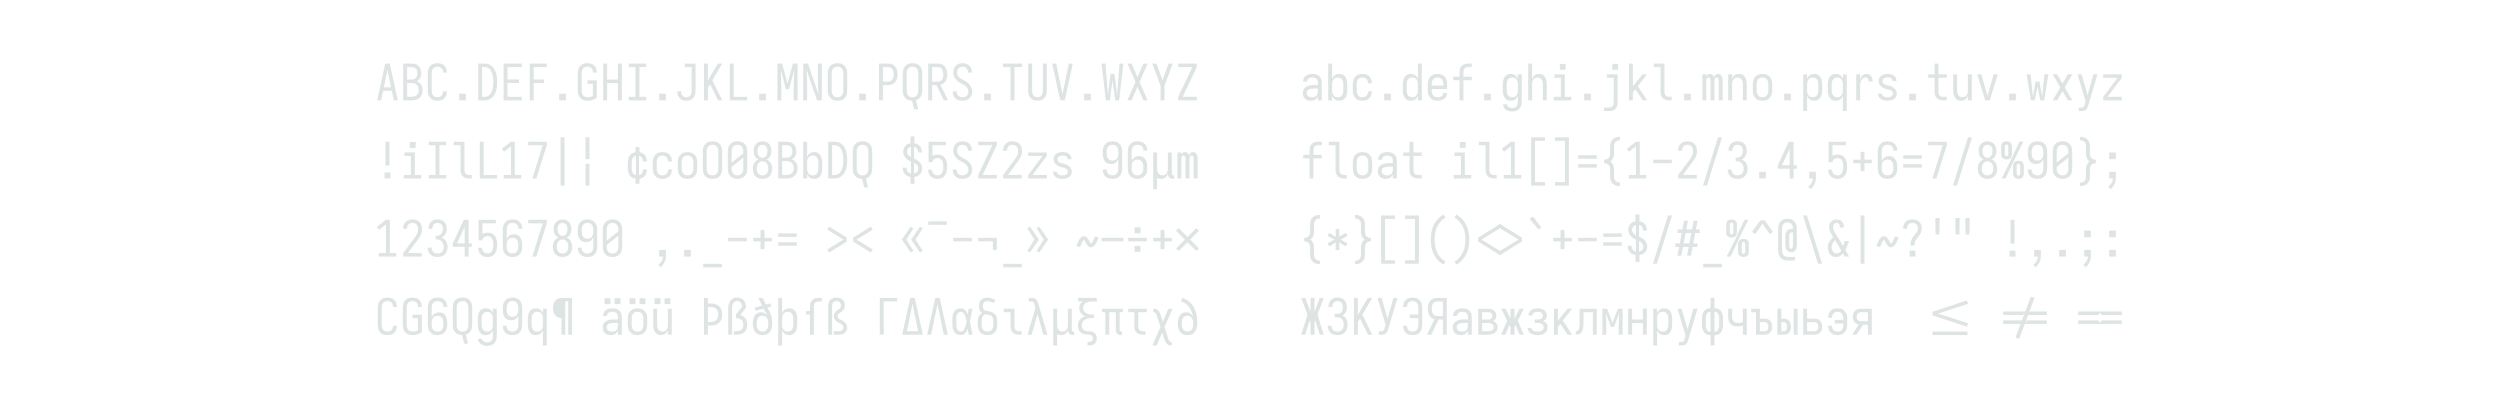 <?xml version="1.0" encoding="UTF-8" standalone="no"?>
<svg height="200" viewBox="0 0 1200 200" width="1200" xmlns="http://www.w3.org/2000/svg">
<defs>
<path d="M 44 0 L 151 -490 L 205 -735 L 295 -735 L 456 0 L 376 0 L 337 -190 L 163 -190 L 124 0 Z M 177 -260 L 323 -260 L 276 -490 Q 269 -522 262.5 -554 Q 256 -586 250 -618 Q 244 -586 237.5 -554 Q 231 -522 224 -490 Z " id="path1"/>
<path d="M 64 0 L 64 -735 L 233 -735 Q 259 -735 284.5 -730.5 Q 310 -726 333 -714.5 Q 356 -703 374.5 -684.5 Q 393 -666 405 -642.5 Q 417 -619 421.5 -593.5 Q 426 -568 426 -542 Q 426 -518 421.5 -493.5 Q 417 -469 405 -448 Q 393 -427 375 -410 Q 357 -393 335 -383 Q 361 -373 384.5 -356 Q 408 -339 423.5 -315 Q 439 -291 445.5 -263 Q 452 -235 452 -206 Q 452 -178 446.5 -149.5 Q 441 -121 427 -96 Q 413 -71 391.5 -52 Q 370 -33 344 -21 Q 318 -9 289.5 -4.5 Q 261 -0 233 0 Z M 142 -416 L 233 -416 Q 257 -416 280.5 -424 Q 304 -432 320 -450.5 Q 336 -469 342 -492.5 Q 348 -516 348 -541 Q 348 -565 342 -588.5 Q 336 -612 320 -630.5 Q 304 -649 280.5 -657 Q 257 -665 233 -665 L 142 -665 Z M 142 -70 L 233 -70 Q 252 -70 270.5 -73 Q 289 -76 305.5 -84 Q 322 -92 336 -105.5 Q 350 -119 359 -135.5 Q 368 -152 371 -170.5 Q 374 -189 374 -208 Q 374 -226 371 -245 Q 368 -264 359 -280.5 Q 350 -297 336.5 -310 Q 323 -323 306 -331.5 Q 289 -340 270.5 -343 Q 252 -346 233 -346 L 142 -346 Z " id="path2"/>
<path d="M 247 8 Q 221 8 194.5 3 Q 168 -2 145 -15 Q 122 -28 104 -48 Q 86 -68 75 -92 Q 64 -116 60 -142.5 Q 56 -169 56 -195 L 56 -540 Q 56 -566 60 -592.5 Q 64 -619 75 -643 Q 86 -667 104 -687 Q 122 -707 145 -720 Q 168 -733 194.5 -738 Q 221 -743 247 -743 Q 272 -743 296.5 -739 Q 321 -735 343.5 -724 Q 366 -713 384.5 -695.5 Q 403 -678 415 -656.5 Q 427 -635 432.5 -610.5 Q 438 -586 438 -561 L 438 -555 L 360 -555 L 360 -559 Q 360 -582 353 -604 Q 346 -626 330 -642.5 Q 314 -659 292 -666 Q 270 -673 247 -673 Q 222 -673 198.5 -663 Q 175 -653 160 -633.5 Q 145 -614 139.5 -589.5 Q 134 -565 134 -540 L 134 -195 Q 134 -170 139.5 -145.5 Q 145 -121 160 -101.5 Q 175 -82 198.5 -72 Q 222 -62 247 -62 Q 270 -62 292 -69 Q 314 -76 330 -92.5 Q 346 -109 353 -131 Q 360 -153 360 -176 L 360 -180 L 438 -180 L 438 -174 Q 438 -149 432.5 -124.5 Q 427 -100 415 -78.5 Q 403 -57 384.5 -39.5 Q 366 -22 343.5 -11 Q 321 0 296.5 4 Q 272 8 247 8 Z " id="path3"/>
<path d="M 184 0 L 184 -133 L 317 -133 L 317 0 Z " id="path4"/>
<path d="M 192 0 L 64 0 L 64 -735 L 192 -735 Q 217 -735 242 -731 Q 267 -727 289.5 -716 Q 312 -705 332 -689 Q 352 -673 367.5 -653 Q 383 -633 394.5 -611 Q 406 -589 414.5 -565.5 Q 423 -542 429 -517.5 Q 435 -493 438 -468 Q 441 -443 442.5 -418 Q 444 -393 444 -367 Q 444 -342 442.5 -317 Q 441 -292 438 -267 Q 435 -242 429 -217.5 Q 423 -193 414.5 -169.5 Q 406 -146 394.5 -124 Q 383 -102 367.5 -82 Q 352 -62 332 -46 Q 312 -30 289.5 -19 Q 267 -8 242 -4 Q 217 -0 192 0 Z M 142 -70 L 192 -70 Q 212 -70 230.5 -74.5 Q 249 -79 265.5 -89 Q 282 -99 295 -113.5 Q 308 -128 318 -144.5 Q 328 -161 335.5 -178.5 Q 343 -196 348.5 -214.5 Q 354 -233 357.5 -252 Q 361 -271 363 -290.5 Q 365 -310 365.5 -329 Q 366 -348 366 -368 Q 366 -387 365.5 -406 Q 365 -425 363 -444.5 Q 361 -464 357.5 -483 Q 354 -502 348.5 -520.5 Q 343 -539 335.5 -556.5 Q 328 -574 318 -590.5 Q 308 -607 295 -621.5 Q 282 -636 265.5 -646 Q 249 -656 230.5 -660.5 Q 212 -665 192 -665 L 142 -665 Z " id="path5"/>
<path d="M 72 0 L 72 -735 L 436 -735 L 436 -665 L 150 -665 L 150 -417 L 380 -417 L 380 -347 L 150 -347 L 150 -70 L 436 -70 L 436 0 Z " id="path6"/>
<path d="M 96 0 L 96 -735 L 436 -735 L 436 -665 L 174 -665 L 174 -417 L 380 -417 L 380 -347 L 174 -347 L 174 0 Z " id="path7"/>
<path d="M 256 8 Q 229 8 202 3 Q 175 -2 151 -14 Q 127 -26 108 -46 Q 89 -66 77 -90 Q 65 -114 60.5 -141 Q 56 -168 56 -195 L 56 -540 Q 56 -566 60 -592.5 Q 64 -619 75 -643 Q 86 -667 104 -687 Q 122 -707 145 -720 Q 168 -733 194.5 -738 Q 221 -743 247 -743 Q 272 -743 296.5 -739 Q 321 -735 343.5 -724 Q 366 -713 384.5 -695.5 Q 403 -678 415 -656.5 Q 427 -635 432.5 -610.5 Q 438 -586 438 -561 L 438 -555 L 360 -555 L 360 -559 Q 360 -582 353 -604 Q 346 -626 330 -642.5 Q 314 -659 292 -666 Q 270 -673 247 -673 Q 222 -673 198.5 -663.5 Q 175 -654 160 -634 Q 145 -614 139.5 -589.5 Q 134 -565 134 -540 L 134 -195 Q 134 -178 136.5 -161 Q 139 -144 145.5 -128.5 Q 152 -113 163.5 -99.5 Q 175 -86 190 -77.5 Q 205 -69 222 -65.5 Q 239 -62 256 -62 Q 282 -62 308.5 -68 Q 335 -74 358 -86 L 358 -330 L 250 -330 L 250 -400 L 436 -400 L 436 -49 Q 397 -22 350.5 -7 Q 304 8 256 8 Z " id="path8"/>
<path d="M 64 0 L 64 -735 L 142 -735 L 142 -415 L 358 -415 L 358 -735 L 436 -735 L 436 0 L 358 0 L 358 -345 L 142 -345 L 142 0 Z " id="path9"/>
<path d="M 75 0 L 75 -70 L 211 -70 L 211 -665 L 75 -665 L 75 -735 L 425 -735 L 425 -665 L 289 -665 L 289 -70 L 425 -70 L 425 0 Z " id="path10"/>
<path d="M 229 8 Q 204 8 180 3.5 Q 156 -1 134.5 -12 Q 113 -23 96 -40.5 Q 79 -58 67.5 -80 Q 56 -102 51 -126 Q 46 -150 46 -174 L 46 -180 L 124 -180 L 124 -176 Q 124 -154 130 -132.5 Q 136 -111 150.5 -94.5 Q 165 -78 186 -70 Q 207 -62 229 -62 Q 245 -62 260.5 -66 Q 276 -70 289 -80 Q 302 -90 311 -103.5 Q 320 -117 325 -132 Q 330 -147 332 -163 Q 334 -179 334 -195 L 334 -665 L 198 -665 L 198 -735 L 411 -735 L 411 -195 Q 411 -169 407.5 -143.5 Q 404 -118 394 -94 Q 384 -70 367 -49.5 Q 350 -29 328 -16 Q 306 -3 280.5 2.5 Q 255 8 229 8 Z " id="path11"/>
<path d="M 361 0 L 201 -324 L 157 -252 L 157 0 L 80 0 L 80 -735 L 157 -735 L 157 -398 L 357 -735 L 445 -735 L 247 -402 L 445 0 Z " id="path12"/>
<path d="M 96 0 L 96 -735 L 174 -735 L 174 -70 L 442 -70 L 442 0 Z " id="path13"/>
<path d="M 48 0 L 48 -735 L 142 -735 L 250 -332 L 358 -735 L 452 -735 L 452 0 L 374 0 L 374 -147 Q 374 -211 375 -275.5 Q 376 -340 378 -404 L 380 -478 Q 381 -510 382 -542 Q 383 -574 384 -607 L 280 -221 L 220 -221 L 116 -607 Q 117 -574 118 -542 Q 119 -510 120 -478 L 122 -404 Q 124 -340 125 -275.5 Q 126 -211 126 -147 L 126 0 Z " id="path14"/>
<path d="M 64 0 L 64 -735 L 160 -735 L 367 -127 Q 365 -206 361.5 -284.5 Q 358 -363 358 -441 L 358 -735 L 436 -735 L 436 0 L 340 0 L 133 -608 Q 135 -529 138.5 -450.5 Q 142 -372 142 -294 L 142 0 Z " id="path15"/>
<path d="M 250 8 Q 223 8 196.5 3 Q 170 -2 147 -14.5 Q 124 -27 105.5 -47 Q 87 -67 76 -91 Q 65 -115 60.5 -141.5 Q 56 -168 56 -195 L 56 -540 Q 56 -567 60.5 -593.5 Q 65 -620 76 -644 Q 87 -668 105.5 -688 Q 124 -708 147 -720.5 Q 170 -733 196.5 -738 Q 223 -743 250 -743 Q 277 -743 303.5 -738 Q 330 -733 353 -720.5 Q 376 -708 394.5 -688 Q 413 -668 424 -644 Q 435 -620 439.5 -593.5 Q 444 -567 444 -540 L 444 -195 Q 444 -168 439.5 -141.5 Q 435 -115 424 -91 Q 413 -67 394.5 -47 Q 376 -27 353 -14.5 Q 330 -2 303.5 3 Q 277 8 250 8 Z M 250 -62 Q 267 -62 283.5 -65.5 Q 300 -69 314 -78 Q 328 -87 338.5 -100.5 Q 349 -114 355.5 -129.5 Q 362 -145 364 -161.5 Q 366 -178 366 -195 L 366 -540 Q 366 -557 364 -573.5 Q 362 -590 355.5 -605.5 Q 349 -621 338.5 -634.5 Q 328 -648 314 -657 Q 300 -666 283.5 -669.5 Q 267 -673 250 -673 Q 233 -673 216.5 -669.5 Q 200 -666 186 -657 Q 172 -648 161.5 -634.5 Q 151 -621 144.5 -605.5 Q 138 -590 136 -573.5 Q 134 -557 134 -540 L 134 -195 Q 134 -178 136 -161.5 Q 138 -145 144.5 -129.5 Q 151 -114 161.5 -100.5 Q 172 -87 186 -78 Q 200 -69 216.5 -65.5 Q 233 -62 250 -62 Z " id="path16"/>
<path d="M 80 0 L 80 -735 L 256 -735 Q 283 -735 310.5 -729.5 Q 338 -724 362 -710 Q 386 -696 404 -674.5 Q 422 -653 433 -627.5 Q 444 -602 448 -574.5 Q 452 -547 452 -520 Q 452 -492 448 -464.5 Q 444 -437 433 -411.5 Q 422 -386 404 -364.5 Q 386 -343 362 -329 Q 338 -315 310.5 -309.5 Q 283 -304 256 -304 L 158 -304 L 158 0 Z M 256 -374 Q 274 -374 291 -378.5 Q 308 -383 322.5 -393 Q 337 -403 347.5 -418 Q 358 -433 364 -449.5 Q 370 -466 372 -484 Q 374 -502 374 -520 Q 374 -537 372 -555 Q 370 -573 364 -589.5 Q 358 -606 347.5 -621 Q 337 -636 322.5 -646 Q 308 -656 291 -660.5 Q 274 -665 256 -665 L 158 -665 L 158 -374 Z " id="path17"/>
<path d="M 284 180 L 241 8 Q 215 7 189.5 1 Q 164 -5 141.5 -18 Q 119 -31 102 -51 Q 85 -71 74.5 -94.5 Q 64 -118 60 -143.5 Q 56 -169 56 -195 L 56 -540 Q 56 -567 60.5 -593.5 Q 65 -620 76 -644 Q 87 -668 105.5 -688 Q 124 -708 147 -720.5 Q 170 -733 196.5 -738 Q 223 -743 250 -743 Q 277 -743 303.5 -738 Q 330 -733 353 -720.5 Q 376 -708 394.5 -688 Q 413 -668 424 -644 Q 435 -620 439.5 -593.5 Q 444 -567 444 -540 L 444 -195 Q 444 -164 437.5 -133 Q 431 -102 415 -75 Q 399 -48 373.5 -28.5 Q 348 -9 318 -1 L 361 180 Z M 250 -62 Q 267 -62 283.5 -65.5 Q 300 -69 314 -78 Q 328 -87 338.5 -100.5 Q 349 -114 355.5 -129.5 Q 362 -145 364 -161.5 Q 366 -178 366 -195 L 366 -540 Q 366 -557 364 -573.5 Q 362 -590 355.5 -605.5 Q 349 -621 338.5 -634.5 Q 328 -648 314 -657 Q 300 -666 283.5 -669.5 Q 267 -673 250 -673 Q 233 -673 216.5 -669.5 Q 200 -666 186 -657 Q 172 -648 161.5 -634.5 Q 151 -621 144.5 -605.5 Q 138 -590 136 -573.5 Q 134 -557 134 -540 L 134 -195 Q 134 -178 136 -161.5 Q 138 -145 144.5 -129.5 Q 151 -114 161.5 -100.5 Q 172 -87 186 -78 Q 200 -69 216.5 -65.5 Q 233 -62 250 -62 Z " id="path18"/>
<path d="M 375 0 L 228 -304 L 142 -304 L 142 0 L 64 0 L 64 -735 L 256 -735 Q 283 -735 309.5 -729 Q 336 -723 359 -708.5 Q 382 -694 399 -672.5 Q 416 -651 426.5 -626 Q 437 -601 440.5 -574 Q 444 -547 444 -520 Q 444 -486 438 -452 Q 432 -418 415 -389 Q 398 -360 370.5 -339 Q 343 -318 310 -309 L 460 0 Z M 256 -374 Q 273 -374 290 -379 Q 307 -384 320.5 -394.5 Q 334 -405 343 -420 Q 352 -435 357 -451.5 Q 362 -468 364 -485 Q 366 -502 366 -520 Q 366 -537 364 -554 Q 362 -571 357 -587.5 Q 352 -604 343 -619 Q 334 -634 320.5 -644.5 Q 307 -655 290 -660 Q 273 -665 256 -665 L 142 -665 L 142 -374 Z " id="path19"/>
<path d="M 249 8 Q 224 8 199 4 Q 174 0 151.5 -10.5 Q 129 -21 110 -38 Q 91 -55 78.5 -76.5 Q 66 -98 60 -123 Q 54 -148 54 -173 L 54 -180 L 132 -180 L 132 -175 Q 132 -152 140 -130 Q 148 -108 164.5 -92 Q 181 -76 203.5 -69 Q 226 -62 249 -62 Q 272 -62 295 -69 Q 318 -76 334.5 -92.5 Q 351 -109 359 -131.5 Q 367 -154 367 -178 Q 367 -203 356.5 -227.5 Q 346 -252 328 -270.5 Q 310 -289 288 -302.5 Q 266 -316 243 -328 Q 220 -340 198 -353 Q 176 -366 156 -382 Q 136 -398 118.5 -417.5 Q 101 -437 89 -459.5 Q 77 -482 70.5 -507 Q 64 -532 64 -558 Q 64 -583 69.5 -607 Q 75 -631 86.5 -653 Q 98 -675 115.5 -693 Q 133 -711 155 -722.5 Q 177 -734 201.5 -738.5 Q 226 -743 251 -743 Q 276 -743 300 -739 Q 324 -735 346 -724 Q 368 -713 386 -695.5 Q 404 -678 415.5 -656.5 Q 427 -635 432.5 -611 Q 438 -587 438 -562 L 438 -555 L 360 -555 L 360 -560 Q 360 -582 353 -603.5 Q 346 -625 331 -641.5 Q 316 -658 294.5 -665.5 Q 273 -673 251 -673 Q 229 -673 207 -665 Q 185 -657 170 -640.5 Q 155 -624 148 -602 Q 141 -580 141 -558 Q 141 -532 151.5 -507.5 Q 162 -483 179.5 -464.5 Q 197 -446 219 -432.5 Q 241 -419 264 -407.5 Q 287 -396 309.5 -382.5 Q 332 -369 352 -353 Q 372 -337 389 -318 Q 406 -299 418.5 -276.5 Q 431 -254 437.5 -228.5 Q 444 -203 444 -178 Q 444 -152 438 -127 Q 432 -102 420 -80 Q 408 -58 389 -40.5 Q 370 -23 347.5 -12 Q 325 -1 299.5 3.5 Q 274 8 249 8 Z " id="path20"/>
<path d="M 211 0 L 211 -665 L 58 -665 L 58 -735 L 442 -735 L 442 -665 L 289 -665 L 289 0 Z " id="path21"/>
<path d="M 250 8 Q 224 8 198 2.5 Q 172 -3 149.5 -16 Q 127 -29 110 -49 Q 93 -69 82.5 -93 Q 72 -117 68 -143 Q 64 -169 64 -195 L 64 -735 L 142 -735 L 142 -195 Q 142 -179 144 -162.5 Q 146 -146 151.5 -131 Q 157 -116 166 -102.5 Q 175 -89 188.5 -79.5 Q 202 -70 218 -66 Q 234 -62 250 -62 Q 266 -62 282 -66 Q 298 -70 311.5 -79.5 Q 325 -89 334 -102.5 Q 343 -116 348.5 -131 Q 354 -146 356 -162.5 Q 358 -179 358 -195 L 358 -735 L 436 -735 L 436 -195 Q 436 -169 432 -143 Q 428 -117 417.5 -93 Q 407 -69 390 -49 Q 373 -29 350.5 -16 Q 328 -3 302 2.5 Q 276 8 250 8 Z " id="path22"/>
<path d="M 205 0 L 151 -245 L 44 -735 L 124 -735 L 224 -245 Q 231 -213 237.5 -181 Q 244 -149 250 -117 Q 256 -149 262.5 -181 Q 269 -213 276 -245 L 376 -735 L 456 -735 L 295 0 Z " id="path23"/>
<path d="M 194 0 L 117 0 L 32 -735 L 110 -735 L 158 -106 L 211 -529 L 289 -529 L 342 -106 L 390 -735 L 468 -735 L 383 0 L 306 0 L 250 -394 Z " id="path24"/>
<path d="M 48 0 L 210 -368 L 48 -735 L 133 -735 L 250 -462 L 367 -735 L 452 -735 L 290 -367 L 452 0 L 367 0 L 250 -273 L 133 0 Z " id="path25"/>
<path d="M 211 0 L 211 -292 L 45 -735 L 128 -735 L 250 -402 L 372 -735 L 455 -735 L 289 -292 L 289 0 Z " id="path26"/>
<path d="M 64 0 L 64 -70 L 347 -665 L 64 -665 L 64 -735 L 436 -735 L 436 -665 L 153 -70 L 436 -70 L 436 0 Z " id="path27"/>
<path d="M 215 8 Q 184 8 153.5 -0.5 Q 123 -9 100 -30 Q 77 -51 66.5 -81.5 Q 56 -112 56 -143 Q 56 -168 62.5 -193 Q 69 -218 85 -237.5 Q 101 -257 123 -270.5 Q 145 -284 169 -292 Q 193 -300 218 -303 Q 243 -306 269 -306 L 358 -306 L 358 -355 Q 358 -376 351 -397 Q 344 -418 328 -432 Q 312 -446 291 -452 Q 270 -458 249 -458 Q 230 -458 211 -454.5 Q 192 -451 175.5 -440.5 Q 159 -430 149.5 -413 Q 140 -396 140 -377 L 140 -375 L 62 -375 L 62 -378 Q 62 -401 69 -422.5 Q 76 -444 89 -462.5 Q 102 -481 120.5 -494 Q 139 -507 160.5 -514.5 Q 182 -522 204 -525 Q 226 -528 249 -528 Q 273 -528 297 -524.5 Q 321 -521 343 -511 Q 365 -501 383.5 -485 Q 402 -469 414 -448 Q 426 -427 431 -403 Q 436 -379 436 -355 L 436 0 L 358 0 L 358 -83 Q 350 -62 335.5 -44 Q 321 -26 302 -14 Q 283 -2 260.5 3 Q 238 8 215 8 Z M 246 -62 Q 269 -62 291.5 -69.5 Q 314 -77 330 -94 Q 346 -111 352 -134 Q 358 -157 358 -180 L 358 -236 L 269 -236 Q 254 -236 239 -234.5 Q 224 -233 209.5 -229.5 Q 195 -226 181 -220 Q 167 -214 156 -204 Q 145 -194 139.5 -179.5 Q 134 -165 134 -150 Q 134 -130 143 -111.5 Q 152 -93 168.5 -81.5 Q 185 -70 205 -66 Q 225 -62 246 -62 Z " id="path28"/>
<path d="M 284 8 Q 261 8 238 2 Q 215 -4 196 -18 Q 177 -32 163.5 -51 Q 150 -70 142 -92 L 142 0 L 64 0 L 64 -735 L 142 -735 L 142 -428 Q 150 -450 163.5 -469 Q 177 -488 196 -502 Q 215 -516 238 -522 Q 261 -528 284 -528 Q 309 -528 333.5 -521 Q 358 -514 377 -499 Q 396 -484 409.5 -462.5 Q 423 -441 430.5 -417.5 Q 438 -394 441 -369.5 Q 444 -345 444 -320 L 444 -200 Q 444 -175 441 -150.5 Q 438 -126 430.5 -102.5 Q 423 -79 409.5 -57.5 Q 396 -36 377 -21 Q 358 -6 333.5 1 Q 309 8 284 8 Z M 254 -62 Q 271 -62 287.5 -66 Q 304 -70 317.5 -80 Q 331 -90 341 -104 Q 351 -118 356.5 -134 Q 362 -150 364 -166.5 Q 366 -183 366 -200 L 366 -320 Q 366 -337 364 -353.5 Q 362 -370 356.5 -386 Q 351 -402 341 -416 Q 331 -430 317.5 -440 Q 304 -450 287.5 -454 Q 271 -458 254 -458 Q 237 -458 220.5 -454 Q 204 -450 190.5 -440 Q 177 -430 167 -416 Q 157 -402 151.5 -386 Q 146 -370 144 -353.5 Q 142 -337 142 -320 L 142 -200 Q 142 -183 144 -166.5 Q 146 -150 151.5 -134 Q 157 -118 167 -104 Q 177 -90 190.5 -80 Q 204 -70 220.5 -66 Q 237 -62 254 -62 Z " id="path29"/>
<path d="M 247 8 Q 220 8 193.5 2.5 Q 167 -3 144 -16.5 Q 121 -30 103.5 -50.5 Q 86 -71 75 -95.5 Q 64 -120 60 -146.5 Q 56 -173 56 -200 L 56 -320 Q 56 -347 60 -373.5 Q 64 -400 75 -424.5 Q 86 -449 103.5 -469.5 Q 121 -490 144 -503.5 Q 167 -517 193.5 -522.5 Q 220 -528 247 -528 Q 272 -528 297 -524 Q 322 -520 344 -509 Q 366 -498 384.5 -480.5 Q 403 -463 415 -441 Q 427 -419 432.5 -394.5 Q 438 -370 438 -345 L 438 -340 L 360 -340 L 360 -343 Q 360 -366 353 -388 Q 346 -410 330 -426.5 Q 314 -443 292 -450.5 Q 270 -458 247 -458 Q 230 -458 213.5 -454 Q 197 -450 183 -440 Q 169 -430 159.5 -416 Q 150 -402 144 -386.5 Q 138 -371 136 -354 Q 134 -337 134 -320 L 134 -200 Q 134 -183 136 -166 Q 138 -149 144 -133.5 Q 150 -118 159.5 -104 Q 169 -90 183 -80 Q 197 -70 213.5 -66 Q 230 -62 247 -62 Q 270 -62 292 -69.5 Q 314 -77 330 -93.5 Q 346 -110 353 -132 Q 360 -154 360 -177 L 360 -180 L 438 -180 L 438 -175 Q 438 -150 432.5 -125.5 Q 427 -101 415 -79 Q 403 -57 384.5 -39.5 Q 366 -22 344 -11 Q 322 0 297 4 Q 272 8 247 8 Z " id="path30"/>
<path d="M 216 8 Q 191 8 166.5 1 Q 142 -6 123 -21 Q 104 -36 90.5 -57.5 Q 77 -79 69.5 -102.5 Q 62 -126 59 -150.5 Q 56 -175 56 -200 L 56 -320 Q 56 -345 59 -369.5 Q 62 -394 69.5 -417.5 Q 77 -441 90.5 -462.5 Q 104 -484 123 -499 Q 142 -514 166.5 -521 Q 191 -528 216 -528 Q 239 -528 262 -522 Q 285 -516 304 -502 Q 323 -488 336.5 -469 Q 350 -450 358 -428 L 358 -735 L 436 -735 L 436 0 L 358 0 L 358 -92 Q 350 -70 336.5 -51 Q 323 -32 304 -18 Q 285 -4 262 2 Q 239 8 216 8 Z M 246 -62 Q 263 -62 279.5 -66 Q 296 -70 309.5 -80 Q 323 -90 333 -104 Q 343 -118 348.5 -134 Q 354 -150 356 -166.5 Q 358 -183 358 -200 L 358 -320 Q 358 -337 356 -353.5 Q 354 -370 348.5 -386 Q 343 -402 333 -416 Q 323 -430 309.5 -440 Q 296 -450 279.5 -454 Q 263 -458 246 -458 Q 229 -458 212.5 -454 Q 196 -450 182.5 -440 Q 169 -430 159 -416 Q 149 -402 143.5 -386 Q 138 -370 136 -353.5 Q 134 -337 134 -320 L 134 -200 Q 134 -183 136 -166.5 Q 138 -150 143.5 -134 Q 149 -118 159 -104 Q 169 -90 182.5 -80 Q 196 -70 212.5 -66 Q 229 -62 246 -62 Z " id="path31"/>
<path d="M 250 8 Q 223 8 196.5 2.5 Q 170 -3 146.5 -16 Q 123 -29 104.5 -49.5 Q 86 -70 75 -94.5 Q 64 -119 60 -146 Q 56 -173 56 -200 L 56 -320 Q 56 -347 60 -374 Q 64 -401 75 -425.5 Q 86 -450 104.5 -470.5 Q 123 -491 146.5 -504 Q 170 -517 196.5 -522.5 Q 223 -528 250 -528 Q 277 -528 303.5 -522.5 Q 330 -517 353.5 -504 Q 377 -491 395.5 -470.5 Q 414 -450 425 -425.5 Q 436 -401 440 -374 Q 444 -347 444 -320 L 444 -225 L 134 -225 L 134 -200 Q 134 -183 136 -166 Q 138 -149 144 -133 Q 150 -117 160.5 -103 Q 171 -89 185 -79.5 Q 199 -70 216 -66 Q 233 -62 250 -62 Q 270 -62 289.5 -65.5 Q 309 -69 326 -79.5 Q 343 -90 353.5 -107.5 Q 364 -125 364 -145 L 442 -145 Q 442 -122 434.5 -100 Q 427 -78 413.5 -59.5 Q 400 -41 381 -27.5 Q 362 -14 340.5 -6 Q 319 2 296 5 Q 273 8 250 8 Z M 366 -295 L 366 -320 Q 366 -337 364 -354 Q 362 -371 356 -387 Q 350 -403 339.5 -417 Q 329 -431 315 -440.5 Q 301 -450 284 -454 Q 267 -458 250 -458 Q 233 -458 216 -454 Q 199 -450 185 -440.5 Q 171 -431 160.5 -417 Q 150 -403 144 -387 Q 138 -371 136 -354 Q 134 -337 134 -320 L 134 -295 Z " id="path32"/>
<path d="M 191 0 L 191 -403 L 64 -403 L 64 -473 L 191 -473 L 191 -566 Q 191 -589 195 -611.5 Q 199 -634 209 -654.5 Q 219 -675 235 -691 Q 251 -707 271.5 -717 Q 292 -727 314.5 -731 Q 337 -735 360 -735 L 436 -735 L 436 -665 L 360 -665 Q 341 -665 322.5 -658.5 Q 304 -652 291 -637.5 Q 278 -623 273.5 -604 Q 269 -585 269 -566 L 269 -472 L 436 -472 L 436 -403 L 269 -403 L 269 0 Z " id="path33"/>
<path d="M 248 223 Q 226 223 204 220.5 Q 182 218 161.5 210.5 Q 141 203 122.5 190.5 Q 104 178 90.5 161 Q 77 144 70 123 Q 63 102 62 80 L 140 80 Q 140 98 151 113.5 Q 162 129 177.5 138 Q 193 147 211 150 Q 229 153 248 153 Q 264 153 280.5 148.5 Q 297 144 310.5 134.5 Q 324 125 333.5 111 Q 343 97 348.5 81 Q 354 65 356 48.5 Q 358 32 358 15 L 358 -92 Q 350 -70 336.5 -51 Q 323 -32 304 -18 Q 285 -4 262 2 Q 239 8 216 8 Q 191 8 166.5 1 Q 142 -6 123 -21 Q 104 -36 90.5 -57.5 Q 77 -79 69.5 -102.5 Q 62 -126 59 -150.5 Q 56 -175 56 -200 L 56 -320 Q 56 -345 59 -369.5 Q 62 -394 69.5 -417.5 Q 77 -441 90.5 -462.5 Q 104 -484 123 -499 Q 142 -514 166.5 -521 Q 191 -528 216 -528 Q 239 -528 262 -522 Q 285 -516 304 -502 Q 323 -488 336.5 -469 Q 350 -450 358 -428 L 358 -520 L 436 -520 L 436 15 Q 436 42 432 68.5 Q 428 95 417.5 119 Q 407 143 390 164 Q 373 185 350 198.5 Q 327 212 300.5 217.5 Q 274 223 248 223 Z M 246 -62 Q 263 -62 279.5 -66 Q 296 -70 309.5 -80 Q 323 -90 333 -104 Q 343 -118 348.5 -134 Q 354 -150 356 -166.5 Q 358 -183 358 -200 L 358 -320 Q 358 -337 356 -353.5 Q 354 -370 348.5 -386 Q 343 -402 333 -416 Q 323 -430 309.5 -440 Q 296 -450 279.5 -454 Q 263 -458 246 -458 Q 229 -458 212.5 -454 Q 196 -450 182.5 -440 Q 169 -430 159 -416 Q 149 -402 143.5 -386 Q 138 -370 136 -353.5 Q 134 -337 134 -320 L 134 -200 Q 134 -183 136 -166.5 Q 138 -150 143.5 -134 Q 149 -118 159 -104 Q 169 -90 182.5 -80 Q 196 -70 212.5 -66 Q 229 -62 246 -62 Z " id="path34"/>
<path d="M 64 0 L 64 -735 L 142 -735 L 142 -429 Q 150 -450 163 -469.5 Q 176 -489 194.5 -502.5 Q 213 -516 235.5 -522 Q 258 -528 280 -528 Q 305 -528 329 -521 Q 353 -514 371.5 -498.5 Q 390 -483 403 -461.5 Q 416 -440 423.5 -416.5 Q 431 -393 433.5 -368.5 Q 436 -344 436 -320 L 436 0 L 358 0 L 358 -320 Q 358 -337 356 -353.5 Q 354 -370 349 -385.5 Q 344 -401 334.5 -415 Q 325 -429 312 -439 Q 299 -449 283 -453.5 Q 267 -458 250 -458 Q 233 -458 217 -453.5 Q 201 -449 188 -439 Q 175 -429 165.5 -415 Q 156 -401 151 -385.5 Q 146 -370 144 -353.5 Q 142 -337 142 -320 L 142 0 Z " id="path35"/>
<path d="M 75 0 L 75 -70 L 218 -70 L 218 -450 L 89 -450 L 89 -520 L 296 -520 L 296 -70 L 425 -70 L 425 0 Z M 196 -611 L 196 -729 L 314 -729 L 314 -611 Z " id="path36"/>
<path d="M 80 215 L 80 145 L 183 145 Q 202 145 220.5 138.5 Q 239 132 251.5 117.5 Q 264 103 269 84 Q 274 65 274 46 L 274 -450 L 138 -450 L 138 -520 L 352 -520 L 352 46 Q 352 69 348 91.5 Q 344 114 334 134.5 Q 324 155 308 171 Q 292 187 271.5 197 Q 251 207 228.5 211 Q 206 215 183 215 Z M 246 -611 L 246 -729 L 364 -729 L 364 -611 Z " id="path37"/>
<path d="M 353 0 L 207 -221 L 157 -158 L 157 0 L 80 0 L 80 -735 L 157 -735 L 157 -278 L 348 -520 L 443 -520 L 256 -283 L 443 0 Z " id="path38"/>
<path d="M 434 0 L 380 0 Q 357 -0 334.5 -4 Q 312 -8 291.5 -18 Q 271 -28 255 -44 Q 239 -60 229 -80.5 Q 219 -101 215 -123.5 Q 211 -146 211 -169 L 211 -665 L 75 -665 L 75 -735 L 289 -735 L 289 -169 Q 289 -150 294 -131 Q 299 -112 311.5 -97.5 Q 324 -83 342.5 -76.5 Q 361 -70 380 -70 L 434 -70 Z " id="path39"/>
<path d="M 48 0 L 48 -520 L 126 -520 L 126 -478 Q 131 -489 138 -498.5 Q 145 -508 154.5 -515 Q 164 -522 175.5 -525 Q 187 -528 199 -528 Q 214 -528 228 -523 Q 242 -518 252.5 -508 Q 263 -498 270 -485 Q 277 -472 281 -457 Q 285 -471 292 -484.5 Q 299 -498 309.5 -508 Q 320 -518 333.5 -523 Q 347 -528 362 -528 Q 377 -528 391.5 -522.5 Q 406 -517 417 -506.5 Q 428 -496 434.5 -482 Q 441 -468 445 -453.5 Q 449 -439 450.5 -424 Q 452 -409 452 -394 L 452 0 L 374 0 L 374 -394 Q 374 -405 372.5 -415.5 Q 371 -426 366 -436 Q 361 -446 351.5 -452 Q 342 -458 331 -458 Q 321 -458 311.5 -452 Q 302 -446 297 -436 Q 292 -426 290.5 -415.5 Q 289 -405 289 -394 L 289 0 L 211 0 L 211 -394 Q 211 -405 209.5 -415.5 Q 208 -426 203 -436 Q 198 -446 188.5 -452 Q 179 -458 169 -458 Q 158 -458 148.5 -452 Q 139 -446 134 -436 Q 129 -426 127.5 -415.5 Q 126 -405 126 -394 L 126 0 Z " id="path40"/>
<path d="M 64 0 L 64 -520 L 142 -520 L 142 -429 Q 150 -450 163 -469.5 Q 176 -489 194.5 -502.5 Q 213 -516 235.5 -522 Q 258 -528 280 -528 Q 305 -528 329 -521 Q 353 -514 371.5 -498.5 Q 390 -483 403 -461.5 Q 416 -440 423.5 -416.5 Q 431 -393 433.5 -368.5 Q 436 -344 436 -320 L 436 0 L 358 0 L 358 -320 Q 358 -337 356 -353.5 Q 354 -370 349 -385.5 Q 344 -401 334.5 -415 Q 325 -429 312 -439 Q 299 -449 283 -453.5 Q 267 -458 250 -458 Q 233 -458 217 -453.5 Q 201 -449 188 -439 Q 175 -429 165.5 -415 Q 156 -401 151 -385.5 Q 146 -370 144 -353.5 Q 142 -337 142 -320 L 142 0 Z " id="path41"/>
<path d="M 250 8 Q 223 8 196.5 2.5 Q 170 -3 146.5 -16 Q 123 -29 104.5 -49.5 Q 86 -70 75 -94.5 Q 64 -119 60 -146 Q 56 -173 56 -200 L 56 -320 Q 56 -347 60 -374 Q 64 -401 75 -425.5 Q 86 -450 104.5 -470.5 Q 123 -491 146.5 -504 Q 170 -517 196.5 -522.5 Q 223 -528 250 -528 Q 277 -528 303.5 -522.5 Q 330 -517 353.5 -504 Q 377 -491 395.5 -470.5 Q 414 -450 425 -425.5 Q 436 -401 440 -374 Q 444 -347 444 -320 L 444 -200 Q 444 -173 440 -146 Q 436 -119 425 -94.5 Q 414 -70 395.5 -49.5 Q 377 -29 353.5 -16 Q 330 -3 303.5 2.5 Q 277 8 250 8 Z M 250 -62 Q 267 -62 284 -66 Q 301 -70 315 -79.5 Q 329 -89 339.5 -103 Q 350 -117 356 -133 Q 362 -149 364 -166 Q 366 -183 366 -200 L 366 -320 Q 366 -337 364 -354 Q 362 -371 356 -387 Q 350 -403 339.5 -417 Q 329 -431 315 -440.5 Q 301 -450 284 -454 Q 267 -458 250 -458 Q 233 -458 216 -454 Q 199 -450 185 -440.5 Q 171 -431 160.5 -417 Q 150 -403 144 -387 Q 138 -371 136 -354 Q 134 -337 134 -320 L 134 -200 Q 134 -183 136 -166 Q 138 -149 144 -133 Q 150 -117 160.5 -103 Q 171 -89 185 -79.5 Q 199 -70 216 -66 Q 233 -62 250 -62 Z " id="path42"/>
<path d="M 64 215 L 64 -520 L 142 -520 L 142 -428 Q 150 -450 163.5 -469 Q 177 -488 196 -502 Q 215 -516 238 -522 Q 261 -528 284 -528 Q 309 -528 333.5 -521 Q 358 -514 377 -499 Q 396 -484 409.5 -462.5 Q 423 -441 430.5 -417.5 Q 438 -394 441 -369.5 Q 444 -345 444 -320 L 444 -200 Q 444 -175 441 -150.5 Q 438 -126 430.5 -102.5 Q 423 -79 409.5 -57.5 Q 396 -36 377 -21 Q 358 -6 333.5 1 Q 309 8 284 8 Q 261 8 238 2 Q 215 -4 196 -18 Q 177 -32 163.5 -51 Q 150 -70 142 -92 L 142 215 Z M 254 -62 Q 271 -62 287.5 -66 Q 304 -70 317.5 -80 Q 331 -90 341 -104 Q 351 -118 356.5 -134 Q 362 -150 364 -166.5 Q 366 -183 366 -200 L 366 -320 Q 366 -337 364 -353.5 Q 362 -370 356.5 -386 Q 351 -402 341 -416 Q 331 -430 317.5 -440 Q 304 -450 287.5 -454 Q 271 -458 254 -458 Q 237 -458 220.5 -454 Q 204 -450 190.5 -440 Q 177 -430 167 -416 Q 157 -402 151.5 -386 Q 146 -370 144 -353.5 Q 142 -337 142 -320 L 142 -200 Q 142 -183 144 -166.5 Q 146 -150 151.5 -134 Q 157 -118 167 -104 Q 177 -90 190.5 -80 Q 204 -70 220.5 -66 Q 237 -62 254 -62 Z " id="path43"/>
<path d="M 358 215 L 358 -92 Q 350 -70 336.5 -51 Q 323 -32 304 -18 Q 285 -4 262 2 Q 239 8 216 8 Q 191 8 166.5 1 Q 142 -6 123 -21 Q 104 -36 90.5 -57.5 Q 77 -79 69.5 -102.5 Q 62 -126 59 -150.5 Q 56 -175 56 -200 L 56 -320 Q 56 -345 59 -369.5 Q 62 -394 69.5 -417.5 Q 77 -441 90.5 -462.5 Q 104 -484 123 -499 Q 142 -514 166.5 -521 Q 191 -528 216 -528 Q 239 -528 262 -522 Q 285 -516 304 -502 Q 323 -488 336.5 -469 Q 350 -450 358 -428 L 358 -520 L 436 -520 L 436 215 Z M 246 -62 Q 263 -62 279.5 -66 Q 296 -70 309.5 -80 Q 323 -90 333 -104 Q 343 -118 348.5 -134 Q 354 -150 356 -166.5 Q 358 -183 358 -200 L 358 -320 Q 358 -337 356 -353.5 Q 354 -370 348.5 -386 Q 343 -402 333 -416 Q 323 -430 309.5 -440 Q 296 -450 279.5 -454 Q 263 -458 246 -458 Q 229 -458 212.5 -454 Q 196 -450 182.5 -440 Q 169 -430 159 -416 Q 149 -402 143.5 -386 Q 138 -370 136 -353.5 Q 134 -337 134 -320 L 134 -200 Q 134 -183 136 -166.5 Q 138 -150 143.5 -134 Q 149 -118 159 -104 Q 169 -90 182.5 -80 Q 196 -70 212.5 -66 Q 229 -62 246 -62 Z " id="path44"/>
<path d="M 124 0 L 124 -520 L 202 -520 L 202 -412 Q 209 -434 219.5 -455 Q 230 -476 246 -493 Q 262 -510 284 -519 Q 306 -528 329 -528 Q 348 -528 366.5 -523.5 Q 385 -519 400 -508.5 Q 415 -498 425 -482 Q 435 -466 441 -448.5 Q 447 -431 449 -412.5 Q 451 -394 451 -375 L 373 -375 Q 373 -390 370.5 -404.5 Q 368 -419 360.5 -432 Q 353 -445 339.5 -451.5 Q 326 -458 311 -458 Q 291 -458 272.5 -449.5 Q 254 -441 241.5 -426 Q 229 -411 221 -392.5 Q 213 -374 209 -354.5 Q 205 -335 203.5 -315 Q 202 -295 202 -276 L 202 0 Z " id="path45"/>
<path d="M 249 8 Q 227 8 205.5 5.5 Q 184 3 163 -3.5 Q 142 -10 123.5 -21.5 Q 105 -33 91 -49.5 Q 77 -66 69.5 -87 Q 62 -108 62 -130 L 62 -135 L 140 -135 L 140 -132 Q 140 -114 151 -99 Q 162 -84 178.5 -75.5 Q 195 -67 213 -64.5 Q 231 -62 249 -62 Q 267 -62 285.5 -65 Q 304 -68 320.5 -76.5 Q 337 -85 347.5 -100.5 Q 358 -116 358 -134 Q 358 -152 349 -167.5 Q 340 -183 326 -193 Q 312 -203 295.5 -208.5 Q 279 -214 262 -218 Q 245 -222 228 -226 Q 211 -230 195 -236 Q 179 -242 163.5 -249.5 Q 148 -257 134 -267.5 Q 120 -278 108.5 -291 Q 97 -304 89 -319.5 Q 81 -335 76.5 -352 Q 72 -369 72 -386 Q 72 -408 78.5 -428.5 Q 85 -449 98 -466.5 Q 111 -484 128.5 -496 Q 146 -508 166.5 -515.5 Q 187 -523 208.5 -525.5 Q 230 -528 251 -528 Q 272 -528 293 -525.5 Q 314 -523 334 -516 Q 354 -509 372 -497.5 Q 390 -486 403 -469.5 Q 416 -453 423 -432.5 Q 430 -412 430 -391 L 430 -385 L 352 -385 L 352 -388 Q 352 -405 342.5 -420 Q 333 -435 318 -443.5 Q 303 -452 285.5 -455 Q 268 -458 251 -458 Q 234 -458 216.5 -455 Q 199 -452 184 -443 Q 169 -434 159 -418.5 Q 149 -403 149 -386 Q 149 -369 158 -353.5 Q 167 -338 181 -327.5 Q 195 -317 211.5 -311.5 Q 228 -306 245 -302 Q 262 -298 279 -294 Q 296 -290 312.5 -284.5 Q 329 -279 344.5 -271 Q 360 -263 373.5 -252.5 Q 387 -242 399 -229 Q 411 -216 419 -200.5 Q 427 -185 431.5 -168.5 Q 436 -152 436 -134 Q 436 -112 429 -91 Q 422 -70 408 -52.5 Q 394 -35 375.5 -23 Q 357 -11 336 -4 Q 315 3 293 5.5 Q 271 8 249 8 Z " id="path46"/>
<path d="M 436 0 L 360 0 Q 337 -0 314.5 -4 Q 292 -8 271.5 -18 Q 251 -28 235 -44 Q 219 -60 209 -80.5 Q 199 -101 195 -123.5 Q 191 -146 191 -169 L 191 -450 L 64 -450 L 64 -520 L 191 -520 L 191 -735 L 269 -735 L 269 -520 L 436 -520 L 436 -450 L 269 -450 L 269 -169 Q 269 -150 273.5 -131 Q 278 -112 291 -97.5 Q 304 -83 322.5 -76.5 Q 341 -70 360 -70 L 436 -70 Z " id="path47"/>
<path d="M 220 8 Q 195 8 171 1 Q 147 -6 128.5 -21.5 Q 110 -37 97 -58.5 Q 84 -80 76.5 -103.5 Q 69 -127 66.5 -151.5 Q 64 -176 64 -200 L 64 -520 L 142 -520 L 142 -200 Q 142 -183 144 -166.5 Q 146 -150 151 -134.5 Q 156 -119 165.5 -105 Q 175 -91 188 -81 Q 201 -71 217 -66.5 Q 233 -62 250 -62 Q 267 -62 283 -66.5 Q 299 -71 312 -81 Q 325 -91 334.5 -105 Q 344 -119 349 -134.5 Q 354 -150 356 -166.5 Q 358 -183 358 -200 L 358 -520 L 436 -520 L 436 0 L 358 0 L 358 -91 Q 350 -70 337 -50.5 Q 324 -31 305.5 -17.5 Q 287 -4 264.5 2 Q 242 8 220 8 Z " id="path48"/>
<path d="M 205 0 L 44 -520 L 126 -520 L 226 -173 Q 232 -152 238 -131 Q 244 -110 250 -89 Q 256 -110 262 -131 Q 268 -152 274 -173 L 374 -520 L 456 -520 L 295 0 Z " id="path49"/>
<path d="M 383 0 L 306 0 L 250 -278 L 194 0 L 117 0 L 32 -520 L 111 -520 L 158 -76 L 211 -374 L 289 -374 L 342 -76 L 389 -520 L 468 -520 Z " id="path50"/>
<path d="M 53 0 L 207 -260 L 53 -520 L 144 -520 L 250 -334 L 356 -520 L 447 -520 L 293 -260 L 447 0 L 356 0 L 250 -186 L 144 0 Z " id="path51"/>
<path d="M 76 215 L 76 145 L 129 145 Q 139 145 150 142.5 Q 161 140 168.5 132 Q 176 124 180 114 Q 184 104 187 94 L 210 15 L 51 -520 L 132 -520 L 251 -105 L 368 -520 L 449 -520 L 262 113 Q 255 136 245 157 Q 235 178 216.5 192.5 Q 198 207 175 211 Q 152 215 129 215 Z " id="path52"/>
<path d="M 64 0 L 64 -70 L 351 -450 L 64 -450 L 64 -520 L 436 -520 L 436 -450 L 149 -70 L 436 -70 L 436 0 Z " id="path53"/>
<path d="M 211 -260 L 211 -735 L 289 -735 L 289 -260 Z M 191 0 L 191 -119 L 309 -119 L 309 0 Z " id="path54"/>
<path d="M 75 0 L 75 -70 L 219 -70 L 219 -643 L 83 -537 L 35 -591 L 219 -735 L 296 -735 L 296 -70 L 425 -70 L 425 0 Z " id="path55"/>
<path d="M 146 0 L 355 -665 L 64 -665 L 64 -735 L 436 -735 L 436 -665 L 226 0 Z " id="path56"/>
<path d="M 211 143 L 211 -823 L 289 -823 L 289 143 Z " id="path57"/>
<path d="M 211 -386 L 211 -823 L 289 -823 L 289 -386 Z M 211 143 L 211 -294 L 289 -294 L 289 143 Z " id="path58"/>
<path d="M 211 107 L 211 6 Q 188 3 165.5 -6 Q 143 -15 124.5 -30 Q 106 -45 92.5 -64.5 Q 79 -84 70.5 -106.5 Q 62 -129 59 -152.5 Q 56 -176 56 -200 L 56 -320 Q 56 -344 59 -367.5 Q 62 -391 70.5 -413.5 Q 79 -436 92.5 -455.5 Q 106 -475 124.5 -490 Q 143 -505 165.5 -514 Q 188 -523 211 -526 L 211 -628 L 289 -628 L 289 -525 Q 321 -521 350 -505.5 Q 379 -490 399 -465 Q 419 -440 428.5 -408.5 Q 438 -377 438 -345 L 438 -340 L 360 -340 L 360 -343 Q 360 -362 355.5 -380 Q 351 -398 340.5 -413.5 Q 330 -429 314 -439.5 Q 298 -450 280 -455 L 280 -65 Q 298 -70 314 -80.5 Q 330 -91 340.5 -106.5 Q 351 -122 355.5 -140 Q 360 -158 360 -177 L 360 -180 L 438 -180 L 438 -175 Q 438 -143 428.5 -111.5 Q 419 -80 399 -55 Q 379 -30 350 -14.5 Q 321 1 289 5 L 289 107 Z M 220 -64 L 220 -456 Q 198 -451 180 -437.5 Q 162 -424 151.5 -404.5 Q 141 -385 137.5 -363.5 Q 134 -342 134 -320 L 134 -200 Q 134 -178 137.5 -156.5 Q 141 -135 151.5 -115.5 Q 162 -96 180 -82.5 Q 198 -69 220 -64 Z " id="path59"/>
<path d="M 250 8 Q 223 8 196.5 2.5 Q 170 -3 146.5 -16 Q 123 -29 104.5 -49.5 Q 86 -70 75 -94.5 Q 64 -119 60 -146 Q 56 -173 56 -200 L 56 -535 Q 56 -562 60 -589 Q 64 -616 75 -640.5 Q 86 -665 104.5 -685.5 Q 123 -706 146.5 -719 Q 170 -732 196.5 -737.5 Q 223 -743 250 -743 Q 277 -743 303.5 -737.5 Q 330 -732 353.5 -719 Q 377 -706 395.5 -685.5 Q 414 -665 425 -640.5 Q 436 -616 440 -589 Q 444 -562 444 -535 L 444 -200 Q 444 -173 440 -146 Q 436 -119 425 -94.5 Q 414 -70 395.5 -49.5 Q 377 -29 353.5 -16 Q 330 -3 303.5 2.5 Q 277 8 250 8 Z M 134 -318 L 366 -503 L 366 -535 Q 366 -552 364 -569 Q 362 -586 356 -602 Q 350 -618 339.5 -632 Q 329 -646 315 -655.5 Q 301 -665 284 -669 Q 267 -673 250 -673 Q 233 -673 216 -669 Q 199 -665 185 -655.5 Q 171 -646 160.5 -632 Q 150 -618 144 -602 Q 138 -586 136 -569 Q 134 -552 134 -535 Z M 250 -62 Q 267 -62 284 -66 Q 301 -70 315 -79.5 Q 329 -89 339.5 -103 Q 350 -117 356 -133 Q 362 -149 364 -166 Q 366 -183 366 -200 L 366 -417 L 134 -232 L 134 -200 Q 134 -183 136 -166 Q 138 -149 144 -133 Q 150 -117 160.5 -103 Q 171 -89 185 -79.5 Q 199 -70 216 -66 Q 233 -62 250 -62 Z " id="path60"/>
<path d="M 250 8 Q 224 8 198 2.5 Q 172 -3 149 -15.5 Q 126 -28 107.5 -47.5 Q 89 -67 77.5 -90.5 Q 66 -114 61 -140 Q 56 -166 56 -193 Q 56 -221 62 -249.5 Q 68 -278 82.5 -303 Q 97 -328 118.5 -348 Q 140 -368 166 -379 Q 143 -391 124.5 -410 Q 106 -429 94 -452 Q 82 -475 77 -501 Q 72 -527 72 -553 Q 72 -577 76.5 -601.5 Q 81 -626 91.5 -648 Q 102 -670 118.5 -688.5 Q 135 -707 156 -719.5 Q 177 -732 201.5 -737.5 Q 226 -743 250 -743 Q 274 -743 298.5 -737.5 Q 323 -732 344 -719.5 Q 365 -707 381.5 -688.5 Q 398 -670 408.5 -648 Q 419 -626 423.5 -601.5 Q 428 -577 428 -553 Q 428 -527 423 -501 Q 418 -475 406 -452 Q 394 -429 375.5 -410 Q 357 -391 334 -379 Q 360 -368 381.5 -348 Q 403 -328 417.5 -303 Q 432 -278 438 -249.5 Q 444 -221 444 -193 Q 444 -166 439 -140 Q 434 -114 422.5 -90.5 Q 411 -67 392.5 -47.5 Q 374 -28 351 -15.5 Q 328 -3 302 2.5 Q 276 8 250 8 Z M 250 -413 Q 274 -413 294.5 -426 Q 315 -439 327.5 -459.5 Q 340 -480 345 -503.5 Q 350 -527 350 -551 Q 350 -573 345 -595 Q 340 -617 327 -635 Q 314 -653 293 -663 Q 272 -673 250 -673 Q 228 -673 207 -663 Q 186 -653 173 -635 Q 160 -617 155 -595 Q 150 -573 150 -551 Q 150 -527 155 -503.5 Q 160 -480 172.5 -459.5 Q 185 -439 205.5 -426 Q 226 -413 250 -413 Z M 250 -62 Q 275 -62 298.5 -72 Q 322 -82 337.5 -101.5 Q 353 -121 359.5 -145.5 Q 366 -170 366 -195 Q 366 -221 360 -247 Q 354 -273 339 -295 Q 324 -317 300 -330 Q 276 -343 250 -343 Q 224 -343 200 -330 Q 176 -317 161 -295 Q 146 -273 140 -247 Q 134 -221 134 -195 Q 134 -170 140.5 -145.5 Q 147 -121 162.5 -101.5 Q 178 -82 201.5 -72 Q 225 -62 250 -62 Z " id="path61"/>
<path d="M 211 107 L 211 -31 Q 179 -35 148.5 -49 Q 118 -63 96.5 -87.5 Q 75 -112 64.5 -143.5 Q 54 -175 54 -207 L 54 -217 L 132 -217 L 132 -211 Q 132 -192 137.5 -173 Q 143 -154 154.5 -139 Q 166 -124 183.5 -114 Q 201 -104 220 -101 L 220 -339 Q 189 -353 161 -371 Q 133 -389 111 -414 Q 89 -439 76.5 -470.5 Q 64 -502 64 -536 Q 64 -567 74 -596.5 Q 84 -626 104 -649 Q 124 -672 152.5 -686 Q 181 -700 211 -704 L 211 -843 L 289 -843 L 289 -704 Q 320 -700 349 -685.5 Q 378 -671 398.5 -646 Q 419 -621 428.5 -590 Q 438 -559 438 -528 L 438 -518 L 360 -518 L 360 -524 Q 360 -543 355.5 -561 Q 351 -579 340.5 -594 Q 330 -609 314 -619.5 Q 298 -630 280 -634 L 280 -400 Q 312 -386 341.5 -368 Q 371 -350 394 -324.5 Q 417 -299 430.5 -266.5 Q 444 -234 444 -200 Q 444 -168 433 -137.5 Q 422 -107 400.5 -84 Q 379 -61 349.5 -48 Q 320 -35 289 -31 L 289 107 Z M 220 -426 L 220 -633 Q 203 -630 188 -621.5 Q 173 -613 162.5 -599.5 Q 152 -586 146.5 -569.5 Q 141 -553 141 -536 Q 141 -518 147 -501 Q 153 -484 164 -470 Q 175 -456 189.5 -445 Q 204 -434 220 -426 Z M 280 -101 Q 298 -104 314.5 -112 Q 331 -120 342.5 -133.5 Q 354 -147 360.5 -164.5 Q 367 -182 367 -200 Q 367 -219 360 -236.5 Q 353 -254 341 -268.5 Q 329 -283 313 -294 Q 297 -305 280 -313 Z " id="path62"/>
<path d="M 252 8 Q 227 8 202.5 3.5 Q 178 -1 156 -12 Q 134 -23 116.5 -40.5 Q 99 -58 87 -79.5 Q 75 -101 69 -125.5 Q 63 -150 62 -174 L 140 -174 Q 141 -152 148.5 -130.5 Q 156 -109 171.5 -93 Q 187 -77 208.5 -69.5 Q 230 -62 252 -62 Q 272 -62 290.5 -69 Q 309 -76 322.5 -90 Q 336 -104 344.5 -121.5 Q 353 -139 358 -158 Q 363 -177 364.5 -196.5 Q 366 -216 366 -235 Q 366 -255 364.5 -274 Q 363 -293 358.5 -311.5 Q 354 -330 345.5 -348 Q 337 -366 324 -380 Q 311 -394 292.5 -401 Q 274 -408 255 -408 Q 236 -408 217.5 -404 Q 199 -400 183.5 -389 Q 168 -378 159 -361 Q 150 -344 149 -325 L 71 -325 L 71 -735 L 417 -735 L 417 -665 L 149 -665 L 149 -455 Q 173 -468 200.5 -473 Q 228 -478 255 -478 Q 284 -478 312.5 -470.5 Q 341 -463 364 -445 Q 387 -427 403 -402.5 Q 419 -378 428 -350 Q 437 -322 440.5 -293 Q 444 -264 444 -235 Q 444 -206 440.5 -177 Q 437 -148 427.5 -120 Q 418 -92 402 -67.5 Q 386 -43 362.5 -25 Q 339 -7 310 0.5 Q 281 8 252 8 Z " id="path63"/>
<path d="M 64 0 L 64 -70 L 284 -367 Q 298 -386 312.5 -406 Q 327 -426 338.5 -448 Q 350 -470 356 -493.5 Q 362 -517 362 -542 Q 362 -566 356.5 -590.5 Q 351 -615 336.5 -634.5 Q 322 -654 298.5 -663.5 Q 275 -673 251 -673 Q 228 -673 206.5 -665.5 Q 185 -658 169.5 -641.5 Q 154 -625 147 -603.5 Q 140 -582 140 -559 L 140 -555 L 62 -555 L 62 -562 Q 62 -586 67.5 -610.5 Q 73 -635 85 -656.5 Q 97 -678 115 -695.5 Q 133 -713 155 -724 Q 177 -735 201.5 -739 Q 226 -743 251 -743 Q 277 -743 303 -738 Q 329 -733 352 -720 Q 375 -707 392.5 -687.5 Q 410 -668 421 -644 Q 432 -620 436 -594 Q 440 -568 440 -542 Q 440 -512 433 -483 Q 426 -454 413 -427.5 Q 400 -401 383 -376.5 Q 366 -352 348 -328 L 347 -327 Q 347 -326 346.5 -326 Q 346 -326 346 -325 L 157 -70 L 436 -70 L 436 0 Z " id="path64"/>
<path d="M 249 8 Q 224 8 199 4 Q 174 0 151 -11 Q 128 -22 109.5 -39 Q 91 -56 78.5 -78 Q 66 -100 60 -125 Q 54 -150 54 -175 L 54 -180 L 132 -180 L 132 -177 Q 132 -154 140 -131.5 Q 148 -109 164 -92.5 Q 180 -76 203 -69 Q 226 -62 249 -62 Q 266 -62 283 -66 Q 300 -70 314.5 -79.5 Q 329 -89 339 -103 Q 349 -117 355.5 -133 Q 362 -149 364 -166 Q 366 -183 366 -200 L 366 -389 Q 358 -367 344 -347 Q 330 -327 310.5 -313.5 Q 291 -300 267 -294 Q 243 -288 220 -288 Q 195 -288 170.5 -294.5 Q 146 -301 126 -316 Q 106 -331 92 -352.5 Q 78 -374 70 -397.5 Q 62 -421 59 -446 Q 56 -471 56 -496 L 56 -535 Q 56 -562 60 -589 Q 64 -616 75 -640.5 Q 86 -665 104.5 -685.5 Q 123 -706 146.5 -719 Q 170 -732 196.5 -737.5 Q 223 -743 250 -743 Q 277 -743 303.5 -737.5 Q 330 -732 353.5 -719 Q 377 -706 395.5 -685.5 Q 414 -665 425 -640.5 Q 436 -616 440 -589 Q 444 -562 444 -535 L 444 -200 Q 444 -173 440 -146 Q 436 -119 424.5 -94.5 Q 413 -70 395 -49.5 Q 377 -29 353.5 -15.5 Q 330 -2 303 3 Q 276 8 249 8 Z M 250 -358 Q 267 -358 284 -362 Q 301 -366 315 -375.5 Q 329 -385 339.5 -399 Q 350 -413 356 -429 Q 362 -445 364 -462 Q 366 -479 366 -496 L 366 -535 Q 366 -552 364 -569 Q 362 -586 356 -602 Q 350 -618 339.5 -632 Q 329 -646 315 -655.5 Q 301 -665 284 -669 Q 267 -673 250 -673 Q 233 -673 216 -669 Q 199 -665 185 -655.5 Q 171 -646 160.5 -632 Q 150 -618 144 -602 Q 138 -586 136 -569 Q 134 -552 134 -535 L 134 -496 Q 134 -479 136 -462 Q 138 -445 144 -429 Q 150 -413 160.5 -399 Q 171 -385 185 -375.5 Q 199 -366 216 -362 Q 233 -358 250 -358 Z " id="path65"/>
<path d="M 250 8 Q 223 8 196.5 2.5 Q 170 -3 146.5 -16 Q 123 -29 104.5 -49.5 Q 86 -70 75 -94.5 Q 64 -119 60 -146 Q 56 -173 56 -200 L 56 -535 Q 56 -562 60 -589 Q 64 -616 75.5 -640.5 Q 87 -665 105 -685.5 Q 123 -706 146.5 -719.5 Q 170 -733 197 -738 Q 224 -743 251 -743 Q 276 -743 301 -739 Q 326 -735 349 -724 Q 372 -713 390.5 -696 Q 409 -679 421.5 -657 Q 434 -635 440 -610 Q 446 -585 446 -560 L 446 -555 L 368 -555 L 368 -558 Q 368 -581 360 -603.5 Q 352 -626 336 -642.5 Q 320 -659 297 -666 Q 274 -673 251 -673 Q 234 -673 217 -669 Q 200 -665 185.5 -655.5 Q 171 -646 161 -632 Q 151 -618 144.5 -602 Q 138 -586 136 -569 Q 134 -552 134 -535 L 134 -346 Q 142 -368 156 -388 Q 170 -408 189.5 -421.5 Q 209 -435 233 -441 Q 257 -447 280 -447 Q 305 -447 329.5 -440.5 Q 354 -434 374 -419 Q 394 -404 408 -382.5 Q 422 -361 430 -337.5 Q 438 -314 441 -289 Q 444 -264 444 -239 L 444 -200 Q 444 -173 440 -146 Q 436 -119 425 -94.5 Q 414 -70 395.5 -49.5 Q 377 -29 353.5 -16 Q 330 -3 303.5 2.5 Q 277 8 250 8 Z M 250 -62 Q 267 -62 284 -66 Q 301 -70 315 -79.5 Q 329 -89 339.5 -103 Q 350 -117 356 -133 Q 362 -149 364 -166 Q 366 -183 366 -200 L 366 -239 Q 366 -256 364 -273 Q 362 -290 356 -306 Q 350 -322 339.5 -336 Q 329 -350 315 -359.5 Q 301 -369 284 -373 Q 267 -377 250 -377 Q 233 -377 216 -373 Q 199 -369 185 -359.5 Q 171 -350 160.5 -336 Q 150 -322 144 -306 Q 138 -290 136 -273 Q 134 -256 134 -239 L 134 -200 Q 134 -183 136 -166 Q 138 -149 144 -133 Q 150 -117 160.5 -103 Q 171 -89 185 -79.5 Q 199 -70 216 -66 Q 233 -62 250 -62 Z " id="path66"/>
<path d="M 64 215 L 64 -520 L 142 -520 L 142 -200 Q 142 -183 144 -166.5 Q 146 -150 151 -134.5 Q 156 -119 165.5 -105 Q 175 -91 188 -81 Q 201 -71 217 -66.5 Q 233 -62 250 -62 Q 267 -62 283 -66.5 Q 299 -71 312 -81 Q 325 -91 334.5 -105 Q 344 -119 349 -134.5 Q 354 -150 356 -166.5 Q 358 -183 358 -200 L 358 -520 L 436 -520 L 436 -93 Q 436 -87 438 -81 Q 440 -75 444.5 -70.5 Q 449 -66 455 -64 Q 461 -62 467 -62 L 482 -62 L 482 8 L 467 8 Q 446 8 425.5 2.5 Q 405 -3 389 -16.5 Q 373 -30 365.5 -50 Q 358 -70 358 -91 Q 350 -70 337 -50.5 Q 324 -31 305.5 -17.5 Q 287 -4 264.5 2 Q 242 8 220 8 Q 198 8 177 3 Q 156 -2 138 -14 Q 140 16 141 46.5 Q 142 77 142 108 L 142 215 Z " id="path67"/>
<path d="M 123 143 L 123 -823 L 399 -823 L 399 -753 L 201 -753 L 201 73 L 399 73 L 399 143 Z " id="path68"/>
<path d="M 101 143 L 101 73 L 299 73 L 299 -753 L 101 -753 L 101 -823 L 377 -823 L 377 143 Z " id="path69"/>
<path d="M 436 -394 L 64 -394 L 64 -464 L 436 -464 Z M 436 -216 L 64 -216 L 64 -286 L 436 -286 Z " id="path70"/>
<path d="M 399 153 Q 373 153 347 148.5 Q 321 144 297.5 132.5 Q 274 121 254.5 102.5 Q 235 84 223 61 Q 211 38 206.5 12 Q 202 -14 202 -40 L 202 -182 Q 202 -198 199 -214 Q 196 -230 189.5 -245 Q 183 -260 171.5 -272 Q 160 -284 145.5 -291.5 Q 131 -299 115 -302 Q 99 -305 83 -305 L 83 -375 Q 99 -375 115 -378 Q 131 -381 145.5 -388.5 Q 160 -396 171.5 -408 Q 183 -420 189.5 -435 Q 196 -450 199 -466 Q 202 -482 202 -498 L 202 -640 Q 202 -666 206.5 -692 Q 211 -718 223 -741 Q 235 -764 254.5 -782.5 Q 274 -801 297.5 -812.5 Q 321 -824 347 -828.5 Q 373 -833 399 -833 L 399 -763 Q 383 -763 366.5 -760 Q 350 -757 336 -749.5 Q 322 -742 310.5 -729.5 Q 299 -717 292 -702.5 Q 285 -688 282.5 -672 Q 280 -656 280 -640 L 280 -498 Q 280 -476 276.5 -453.5 Q 273 -431 264 -410 Q 255 -389 241 -371 Q 227 -353 209 -340 Q 227 -327 241 -309 Q 255 -291 264 -270 Q 273 -249 276.5 -226.5 Q 280 -204 280 -182 L 280 -40 Q 280 -24 282.5 -8 Q 285 8 292 22.5 Q 299 37 310.5 49.5 Q 322 62 336 69.5 Q 350 77 366.5 80 Q 383 83 399 83 Z " id="path71"/>
<path d="M 436 -305 L 64 -305 L 64 -375 L 436 -375 Z " id="path72"/>
<path d="M 139 143 L 59 143 L 361 -823 L 441 -823 Z " id="path73"/>
<path d="M 253 8 Q 227 8 202 4 Q 177 0 153.5 -10.5 Q 130 -21 111 -38.5 Q 92 -56 79 -78 Q 66 -100 60 -125 Q 54 -150 54 -176 L 54 -180 L 132 -180 L 132 -177 Q 132 -154 140.5 -131 Q 149 -108 166 -92 Q 183 -76 206 -69 Q 229 -62 253 -62 Q 278 -62 302.5 -71 Q 327 -80 343.5 -99.5 Q 360 -119 367 -144 Q 374 -169 374 -195 Q 374 -216 369.5 -236.5 Q 365 -257 355 -275.5 Q 345 -294 329.5 -308.5 Q 314 -323 295 -331.5 Q 276 -340 255 -342.5 Q 234 -345 213 -345 L 213 -415 Q 232 -415 251 -417 Q 270 -419 287.5 -426.5 Q 305 -434 319 -447.5 Q 333 -461 341.5 -478 Q 350 -495 354 -514 Q 358 -533 358 -552 Q 358 -575 352.5 -597 Q 347 -619 333 -637 Q 319 -655 297.5 -664 Q 276 -673 253 -673 Q 231 -673 210 -665 Q 189 -657 174.5 -640.5 Q 160 -624 154 -602.5 Q 148 -581 148 -559 L 148 -555 L 70 -555 L 70 -562 Q 70 -586 75.5 -610 Q 81 -634 92 -655.5 Q 103 -677 120 -694.5 Q 137 -712 159 -723 Q 181 -734 205 -738.5 Q 229 -743 253 -743 Q 278 -743 302.5 -738 Q 327 -733 348.5 -721.5 Q 370 -710 387 -691.5 Q 404 -673 415 -650.5 Q 426 -628 431 -603.5 Q 436 -579 436 -554 Q 436 -527 429.5 -501 Q 423 -475 409.5 -451.5 Q 396 -428 376 -410 Q 356 -392 332 -381 Q 359 -370 382.5 -350.5 Q 406 -331 421.5 -306 Q 437 -281 444.5 -251.5 Q 452 -222 452 -193 Q 452 -166 446.5 -139.5 Q 441 -113 429 -89.5 Q 417 -66 398 -46.5 Q 379 -27 355.5 -14.5 Q 332 -2 305.5 3 Q 279 8 253 8 Z " id="path74"/>
<path d="M 294 0 L 294 -194 L 56 -194 L 56 -264 L 275 -735 L 372 -735 L 372 -264 L 436 -264 L 436 -194 L 372 -194 L 372 0 Z M 294 -264 L 294 -596 L 140 -264 Z " id="path75"/>
<path d="M 217 215 L 165 168 Q 183 151 199.5 132.5 Q 216 114 229 93 Q 242 72 249.5 48.5 Q 257 25 257 0 L 184 0 L 184 -133 L 317 -133 L 317 0 Q 317 30 309 60 Q 301 90 287.5 117 Q 274 144 255.5 168.5 Q 237 193 217 215 Z " id="path76"/>
<path d="M 289 -147 L 211 -147 L 211 -305 L 64 -305 L 64 -375 L 211 -375 L 211 -533 L 289 -533 L 289 -375 L 436 -375 L 436 -305 L 289 -305 Z " id="path77"/>
<path d="M 131 -380 Q 110 -380 89 -386 Q 68 -392 52.5 -407 Q 37 -422 30.5 -443 Q 24 -464 24 -485 L 24 -638 Q 24 -659 30.5 -680 Q 37 -701 52.5 -715.5 Q 68 -730 89 -736.5 Q 110 -743 131 -743 Q 152 -743 173 -736.5 Q 194 -730 209.5 -715.5 Q 225 -701 231.5 -680 Q 238 -659 238 -638 L 238 -485 Q 238 -464 231.5 -443 Q 225 -422 209.5 -407 Q 194 -392 173 -386 Q 152 -380 131 -380 Z M 112 0 L 32 0 L 217 -368 L 388 -735 L 468 -735 L 283 -367 Z M 131 -444 Q 139 -444 146 -447 Q 153 -450 157.5 -456 Q 162 -462 164 -470 Q 166 -478 166 -485 L 166 -638 Q 166 -645 164 -652.5 Q 162 -660 157.5 -666 Q 153 -672 146 -675 Q 139 -678 131 -678 Q 123 -678 116 -675 Q 109 -672 104 -666 Q 99 -660 97.5 -652.5 Q 96 -645 96 -638 L 96 -485 Q 96 -478 97.5 -470 Q 99 -462 104 -456 Q 109 -450 116 -447 Q 123 -444 131 -444 Z M 369 8 Q 348 8 327 1.5 Q 306 -5 290.5 -19.5 Q 275 -34 268.5 -55 Q 262 -76 262 -98 L 262 -250 Q 262 -271 268.5 -292 Q 275 -313 290.5 -328 Q 306 -343 327 -349 Q 348 -355 369 -355 Q 390 -355 411 -349 Q 432 -343 447.5 -328 Q 463 -313 469.5 -292 Q 476 -271 476 -250 L 476 -98 Q 476 -76 469.5 -55 Q 463 -34 447.5 -19.5 Q 432 -5 411 1.5 Q 390 8 369 8 Z M 369 -57 Q 377 -57 384 -60 Q 391 -63 396 -69 Q 401 -75 402.5 -82.5 Q 404 -90 404 -98 L 404 -250 Q 404 -257 402.5 -265 Q 401 -273 396 -279 Q 391 -285 384 -288 Q 377 -291 369 -291 Q 361 -291 354 -288 Q 347 -285 342.5 -279 Q 338 -273 336 -265 Q 334 -257 334 -250 L 334 -98 Q 334 -90 336 -82.5 Q 338 -75 342.5 -69 Q 347 -63 354 -60 Q 361 -57 369 -57 Z " id="path78"/>
<path d="M 101 153 L 101 83 Q 110 83 119.5 82 Q 129 81 138 79 Q 147 77 155.5 73.5 Q 164 70 172 64.5 Q 180 59 186.5 52.5 Q 193 46 198.5 38.5 Q 204 31 208 22.5 Q 212 14 214.5 5 Q 217 -4 218.5 -15 Q 220 -26 220 -32 L 220 -182 Q 220 -196 221.5 -210 Q 223 -224 226 -238 Q 229 -252 234 -265 Q 239 -278 246 -290 Q 253 -302 263.5 -315 Q 274 -328 282 -334 L 291 -340 Q 280 -348 270 -358.5 Q 260 -369 252 -380.5 Q 244 -392 238 -405 Q 232 -418 228 -431.5 Q 224 -445 222 -461.5 Q 220 -478 220 -487 L 220 -640 Q 220 -649 219 -658.5 Q 218 -668 216.5 -677 Q 215 -686 211.5 -695 Q 208 -704 203 -711.5 Q 198 -719 192 -726.5 Q 186 -734 178.5 -740 Q 171 -746 163 -750 Q 155 -754 146 -757 Q 137 -760 126 -761.5 Q 115 -763 109 -763 L 101 -763 L 101 -833 Q 116 -833 131 -831.5 Q 146 -830 161 -827 Q 176 -824 190 -818.5 Q 204 -813 216.5 -805 Q 229 -797 240.5 -787 Q 252 -777 261.5 -765 Q 271 -753 277.5 -740 Q 284 -727 288.5 -712.5 Q 293 -698 295.5 -680.5 Q 298 -663 298 -653 L 298 -498 Q 298 -489 299 -479.5 Q 300 -470 302 -461 Q 304 -452 307 -443 Q 310 -434 315 -426 Q 320 -418 326 -411 Q 332 -404 339.5 -398 Q 347 -392 355 -388 Q 363 -384 372 -381 Q 381 -378 392 -376.5 Q 403 -375 409 -375 L 417 -375 L 417 -305 Q 408 -305 398.5 -304 Q 389 -303 380 -301 Q 371 -299 362.5 -295.5 Q 354 -292 346 -286.5 Q 338 -281 331 -274.5 Q 324 -268 319 -260.5 Q 314 -253 310.5 -244.5 Q 307 -236 304 -227 Q 301 -218 299.5 -207 Q 298 -196 298 -190 L 298 -40 Q 298 -25 296.5 -10 Q 295 5 292 20 Q 289 35 283 48.5 Q 277 62 269 74.5 Q 261 87 250 98 Q 239 109 227 118 Q 215 127 201.5 133.5 Q 188 140 173.5 144 Q 159 148 141.5 150.5 Q 124 153 114 153 Z " id="path79"/>
<path d="M 217 215 L 165 168 Q 183 151 199.5 132.5 Q 216 114 229 93 Q 242 72 249.5 48.5 Q 257 25 257 0 L 184 0 L 184 -133 L 317 -133 L 317 0 Q 317 30 309 60 Q 301 90 287.5 117 Q 274 144 255.5 168.5 Q 237 193 217 215 Z M 184 -387 L 184 -520 L 317 -520 L 317 -387 Z " id="path80"/>
<path d="M 436 215 L 64 215 L 64 145 L 436 145 Z " id="path81"/>
<path d="M 84 -81 L 44 -141 L 369 -340 L 44 -539 L 84 -599 L 436 -381 L 436 -299 Z " id="path82"/>
<path d="M 416 -81 L 64 -299 L 64 -381 L 416 -599 L 456 -539 L 131 -340 L 456 -141 Z " id="path83"/>
<path d="M 399 -82 L 222 -340 L 399 -598 L 455 -565 L 312 -340 L 455 -115 Z M 213 -82 L 36 -340 L 213 -598 L 269 -565 L 126 -340 L 269 -115 Z " id="path84"/>
<path d="M 64 -636 L 64 -704 L 436 -704 L 436 -636 Z " id="path85"/>
<path d="M 436 -135 L 358 -135 L 358 -305 L 64 -305 L 64 -375 L 436 -375 Z " id="path86"/>
<path d="M 101 -82 L 45 -115 L 188 -340 L 45 -565 L 101 -598 L 278 -340 Z M 287 -82 L 231 -115 L 374 -340 L 231 -565 L 287 -598 L 464 -340 Z " id="path87"/>
<path d="M 323 -185 Q 315 -185 308 -186.5 Q 301 -188 294.5 -190 Q 288 -192 282 -196 Q 276 -200 271 -204.5 Q 266 -209 261.5 -213.5 Q 257 -218 252.5 -223.5 Q 248 -229 244 -235 Q 240 -241 236 -246.5 Q 232 -252 228.5 -258 Q 225 -264 221.5 -270 Q 218 -276 214 -283 Q 210 -290 206.5 -296.5 Q 203 -303 199 -309 Q 195 -315 191.5 -320 Q 188 -325 181.5 -330.5 Q 175 -336 175 -339 L 180 -339 Q 180 -338 175.5 -334 Q 171 -330 167 -325.5 Q 163 -321 160 -316.5 Q 157 -312 155 -309 Q 153 -306 151.5 -302.5 Q 150 -299 148 -295.5 Q 146 -292 143.5 -288 Q 141 -284 139 -279.5 Q 137 -275 135 -270.5 Q 133 -266 130.5 -261 Q 128 -256 125.5 -250.5 Q 123 -245 120.5 -239.5 Q 118 -234 115.5 -228 Q 113 -222 110.5 -215.5 Q 108 -209 105.5 -202 Q 103 -195 100 -188 L 28 -212 Q 32 -224 36 -234.5 Q 40 -245 44.5 -255 Q 49 -265 53 -274.5 Q 57 -284 60.5 -292.5 Q 64 -301 68 -308.5 Q 72 -316 76 -323 Q 80 -330 83.5 -336.5 Q 87 -343 91 -349 Q 95 -355 101 -363 Q 107 -371 113.5 -377.5 Q 120 -384 126.5 -389.5 Q 133 -395 141.5 -399.5 Q 150 -404 159 -406.5 Q 168 -409 177 -409 Q 185 -409 192 -407.5 Q 199 -406 205.5 -403.5 Q 212 -401 218 -397.5 Q 224 -394 229 -389.5 Q 234 -385 238.5 -380 Q 243 -375 247.5 -369.5 Q 252 -364 256 -358.5 Q 260 -353 264 -347 Q 268 -341 271.5 -335 Q 275 -329 278.5 -323 Q 282 -317 286 -310.5 Q 290 -304 293.5 -297.5 Q 297 -291 301 -285 Q 305 -279 308.5 -274 Q 312 -269 318.5 -263 Q 325 -257 325 -255 Q 325 -254 325 -254 L 324 -255 Q 323 -255 322 -255 L 320 -255 L 325 -259 Q 329 -263 333 -267.5 Q 337 -272 340 -277 Q 343 -282 345 -285 Q 347 -288 348.5 -291 Q 350 -294 352 -298 Q 354 -302 356.5 -306 Q 359 -310 361 -314 Q 363 -318 365 -323 Q 367 -328 369.5 -333 Q 372 -338 374.5 -343 Q 377 -348 379.5 -354 Q 382 -360 384.5 -366 Q 387 -372 389.5 -378.5 Q 392 -385 394.5 -391.5 Q 397 -398 400 -406 L 472 -381 Q 468 -370 464 -359 Q 460 -348 455.5 -338 Q 451 -328 447 -319 Q 443 -310 439.5 -301.5 Q 436 -293 432 -285 Q 428 -277 424 -270 Q 420 -263 416.5 -257 Q 413 -251 409 -245 Q 405 -239 399 -231 Q 393 -223 386.5 -216 Q 380 -209 373.5 -203.5 Q 367 -198 358.5 -194 Q 350 -190 341 -187.5 Q 332 -185 323 -185 Z " id="path88"/>
<path d="M 468 -305 L 32 -305 L 32 -375 L 468 -375 Z " id="path89"/>
<path d="M 191 -467 L 191 -585 L 309 -585 L 309 -467 Z M 64 -305 L 64 -375 L 436 -375 L 436 -305 Z M 191 -95 L 191 -213 L 309 -213 L 309 -95 Z " id="path90"/>
<path d="M 75 -113 L 21 -163 L 198 -340 L 21 -517 L 75 -567 L 250 -392 L 425 -567 L 479 -517 L 302 -340 L 479 -163 L 425 -113 L 250 -288 Z " id="path91"/>
<path d="M 211 -130 L 217 -285 L 88 -205 L 49 -265 L 189 -340 L 49 -415 L 88 -475 L 217 -395 L 211 -550 L 289 -550 L 283 -395 L 412 -475 L 451 -415 L 311 -340 L 451 -265 L 412 -205 L 283 -285 L 289 -130 Z " id="path92"/>
<path d="M 372 161 Q 329 137 291.5 104.5 Q 254 72 224 32.5 Q 194 -7 173 -52 Q 152 -97 139 -144.5 Q 126 -192 120.5 -241.5 Q 115 -291 115 -340 Q 115 -389 120.5 -438.5 Q 126 -488 139 -535.5 Q 152 -583 173 -628 Q 194 -673 224 -712.5 Q 254 -752 291.5 -784.5 Q 329 -817 372 -841 L 410 -780 Q 355 -748 311.5 -699 Q 268 -650 241 -591.5 Q 214 -533 203.5 -468.5 Q 193 -404 193 -340 Q 193 -276 203.5 -211.5 Q 214 -147 241 -88.5 Q 268 -30 311.5 19 Q 355 68 410 100 Z " id="path93"/>
<path d="M 128 161 L 90 100 Q 107 90 123.5 78 Q 140 66 155 53 Q 170 40 183.5 24.5 Q 197 9 209.5 -7 Q 222 -23 232.5 -40 Q 243 -57 252 -75 Q 261 -93 268.5 -111.5 Q 276 -130 282 -149 Q 288 -168 292 -188 Q 296 -208 299.5 -232.5 Q 303 -257 305 -276 Q 307 -295 307 -308 L 307 -340 Q 307 -360 306 -380 Q 305 -400 303 -420 Q 301 -440 298 -460.5 Q 295 -481 290.5 -500.5 Q 286 -520 279.5 -539 Q 273 -558 265.5 -576.5 Q 258 -595 248.5 -613 Q 239 -631 228 -647.5 Q 217 -664 204.5 -680 Q 192 -696 174.5 -714 Q 157 -732 143 -744.5 Q 129 -757 118 -764 L 90 -780 L 128 -841 Q 153 -827 176 -810.5 Q 199 -794 220 -774.5 Q 241 -755 259.5 -733.5 Q 278 -712 293.5 -688.5 Q 309 -665 321.5 -639 Q 334 -613 344 -586.5 Q 354 -560 361.5 -533 Q 369 -506 374 -478 Q 379 -450 382 -416.5 Q 385 -383 385 -365 L 385 -340 Q 385 -312 383 -283.5 Q 381 -255 377.5 -226.5 Q 374 -198 367.5 -170.5 Q 361 -143 352.5 -116 Q 344 -89 332.5 -63 Q 321 -37 306.5 -12.5 Q 292 12 274.5 34.5 Q 257 57 237.5 77.5 Q 218 98 192 119 Q 166 140 150 149 Z " id="path94"/>
<path d="M 500 -30 L 64 -299 L 64 -381 L 500 -650 L 568 -608 L 131 -340 L 568 -72 Z " id="path95"/>
<path d="M 0 -30 L -68 -72 L 0 -113 L 369 -340 L -68 -608 L 0 -650 L 436 -381 L 436 -299 Z " id="path96"/>
<path d="M 270 -542 L 92 -755 L 160 -802 L 325 -581 Z " id="path97"/>
<path d="M 49 -18 L 82 -193 L 7 -193 L 7 -263 L 95 -263 L 135 -472 L 51 -472 L 51 -542 L 148 -542 L 181 -717 L 259 -717 L 226 -542 L 340 -542 L 373 -717 L 451 -717 L 418 -542 L 493 -542 L 493 -472 L 405 -472 L 365 -263 L 449 -263 L 449 -193 L 352 -193 L 319 -18 L 241 -18 L 274 -193 L 160 -193 L 127 -18 Z M 173 -263 L 287 -263 L 327 -472 L 213 -472 Z " id="path98"/>
<path d="M 106 -450 L 39 -493 L 207 -724 L 293 -724 L 461 -493 L 394 -450 L 250 -661 Z " id="path99"/>
<path d="M 401 77 L 250 77 Q 224 77 198 71.5 Q 172 66 149.5 53 Q 127 40 110 20 Q 93 0 82.5 -24 Q 72 -48 68 -74 Q 64 -100 64 -126 L 64 -554 Q 64 -580 68 -606 Q 72 -632 82.5 -656 Q 93 -680 110 -700 Q 127 -720 149.5 -733 Q 172 -746 198 -751.5 Q 224 -757 250 -757 Q 276 -757 302 -751.5 Q 328 -746 350.5 -733 Q 373 -720 390 -700 Q 407 -680 417.5 -656 Q 428 -632 432 -606 Q 436 -580 436 -554 L 436 -226 Q 436 -209 434 -192 Q 432 -175 426 -159 Q 420 -143 410 -129 Q 400 -115 386.5 -105 Q 373 -95 356 -91 Q 339 -87 322 -87 Q 305 -87 288.5 -91 Q 272 -95 258 -105 Q 244 -115 234 -129 Q 224 -143 218.5 -159 Q 213 -175 210.5 -192 Q 208 -209 208 -226 L 208 -413 Q 208 -430 210.5 -447.5 Q 213 -465 219 -481 Q 225 -497 235.5 -511 Q 246 -525 260.5 -534.5 Q 275 -544 292 -548 Q 309 -552 327 -552 L 359 -552 L 359 -554 Q 359 -578 354 -602.5 Q 349 -627 334.5 -646.5 Q 320 -666 297 -676.5 Q 274 -687 250 -687 Q 226 -687 203 -676.5 Q 180 -666 165.5 -646.5 Q 151 -627 146 -602.5 Q 141 -578 141 -554 L 141 -126 Q 141 -102 146 -77.5 Q 151 -53 165.5 -33.5 Q 180 -14 203 -3.5 Q 226 7 250 7 L 401 7 Z M 322 -156 Q 333 -156 341 -164 Q 349 -172 353 -182.5 Q 357 -193 358 -204 Q 359 -215 359 -226 L 359 -483 L 327 -483 Q 315 -483 306 -475.5 Q 297 -468 292.5 -457.5 Q 288 -447 286.5 -436 Q 285 -425 285 -413 L 285 -226 Q 285 -215 286.5 -204 Q 288 -193 291.5 -182.5 Q 295 -172 303 -164 Q 311 -156 322 -156 Z " id="path100"/>
<path d="M 441 143 L 361 143 L 59 -823 L 139 -823 Z " id="path101"/>
<path d="M 226 8 Q 201 8 177 2 Q 153 -4 133 -17.5 Q 113 -31 98.5 -51 Q 84 -71 75 -93.5 Q 66 -116 60.5 -140 Q 55 -164 55 -188 Q 55 -218 64 -246.5 Q 73 -275 88.5 -300.5 Q 104 -326 124 -348 Q 144 -370 164 -391 Q 150 -414 135.5 -437 Q 121 -460 109 -484.5 Q 97 -509 89.5 -535.5 Q 82 -562 82 -589 Q 82 -619 91.5 -648.5 Q 101 -678 121.5 -700.5 Q 142 -723 171 -733 Q 200 -743 230 -743 Q 251 -743 271.5 -738.5 Q 292 -734 310 -723.5 Q 328 -713 341.5 -697 Q 355 -681 363.5 -662 Q 372 -643 375 -622 Q 378 -601 378 -580 L 300 -580 Q 300 -597 297 -613 Q 294 -629 285.5 -643 Q 277 -657 262 -665 Q 247 -673 230 -673 Q 215 -673 200.5 -666 Q 186 -659 177 -646.5 Q 168 -634 164 -618.5 Q 160 -603 160 -587 Q 160 -566 166.5 -545 Q 173 -524 183 -504.5 Q 193 -485 205 -466.5 Q 217 -448 229 -430 Q 241 -412 252.5 -393 Q 264 -374 275 -356 L 360 -210 L 399 -311 L 481 -311 L 421 -155 Q 418 -148 415.5 -140.5 Q 413 -133 410 -126 L 483 0 L 396 0 L 357 -66 Q 341 -41 317.5 -22 Q 294 -3 265 4 L 258 5 L 255 6 Q 247 7 240 7.5 Q 233 8 226 8 Z M 236 -62 Q 250 -62 263.5 -67 Q 277 -72 288 -80 Q 299 -88 308 -99 Q 317 -110 324 -123 L 208 -320 Q 206 -323 205 -325 Q 204 -327 202 -330 Q 188 -316 175 -300.5 Q 162 -285 152.5 -267 Q 143 -249 138 -229.5 Q 133 -210 133 -190 Q 133 -175 136 -159.5 Q 139 -144 144 -129.5 Q 149 -115 157.5 -102 Q 166 -89 178.5 -79.5 Q 191 -70 206 -66 Q 221 -62 236 -62 Z " id="path102"/>
<path d="M 211 -221 Q 211 -245 213 -269 Q 215 -293 221.5 -316.5 Q 228 -340 240 -361.5 Q 252 -383 266.5 -402.5 Q 281 -422 297 -440 Q 313 -458 327 -478 Q 341 -498 349.5 -521 Q 358 -544 358 -568 Q 358 -589 350.5 -610 Q 343 -631 327.5 -645.5 Q 312 -660 291 -666.5 Q 270 -673 249 -673 Q 227 -673 205.5 -666 Q 184 -659 169 -642.5 Q 154 -626 147 -604.5 Q 140 -583 140 -561 L 140 -555 L 62 -555 L 62 -564 Q 62 -589 67.5 -613 Q 73 -637 84.5 -658.5 Q 96 -680 114 -697 Q 132 -714 154 -724.5 Q 176 -735 200.5 -739 Q 225 -743 249 -743 Q 273 -743 297 -739 Q 321 -735 343 -725 Q 365 -715 383 -698.5 Q 401 -682 413 -661 Q 425 -640 430.5 -616 Q 436 -592 436 -568 Q 436 -544 430.5 -520 Q 425 -496 415.5 -474 Q 406 -452 393 -431.5 Q 380 -411 365 -392 Q 350 -373 334 -354.5 Q 318 -336 307 -314.5 Q 296 -293 292.5 -269 Q 289 -245 289 -221 Z M 191 0 L 191 -119 L 309 -119 L 309 0 Z " id="path103"/>
<path d="M 287 -442 L 213 -442 Q 210 -524 208.5 -606.5 Q 207 -689 207 -772 L 293 -772 Q 293 -689 291.5 -606.5 Q 290 -524 287 -442 Z " id="path104"/>
<path d="M 187 -442 L 113 -442 Q 110 -524 108.5 -606.5 Q 107 -689 107 -772 L 193 -772 Q 193 -689 191.5 -606.5 Q 190 -524 187 -442 Z M 387 -442 L 313 -442 Q 310 -524 308.5 -606.5 Q 307 -689 307 -772 L 393 -772 Q 393 -689 391.5 -606.5 Q 390 -524 387 -442 Z " id="path105"/>
<path d="M 184 0 L 184 -133 L 317 -133 L 317 0 Z M 184 -387 L 184 -520 L 317 -520 L 317 -387 Z " id="path106"/>
<path d="M 229 0 L 229 -334 Q 205 -334 180.5 -340 Q 156 -346 135.5 -360 Q 115 -374 100 -394 Q 85 -414 76 -437 Q 67 -460 63.5 -485 Q 60 -510 60 -534 Q 60 -559 63.5 -584 Q 67 -609 76 -632 Q 85 -655 100 -675 Q 115 -695 135.5 -708.5 Q 156 -722 180.5 -728.5 Q 205 -735 229 -735 L 440 -735 L 440 0 L 365 0 L 365 -668 L 304 -668 L 304 0 Z " id="path107"/>
<path d="M -209 -611 L -209 -729 L -91 -729 L -91 -611 Z M -409 -611 L -409 -729 L -291 -729 L -291 -611 Z " id="path108"/>
<path d="M 80 0 L 80 -735 L 158 -735 L 158 -624 L 216 -624 Q 246 -624 276 -619 Q 306 -614 333 -601 Q 360 -588 382.5 -567.5 Q 405 -547 419 -520.5 Q 433 -494 438.5 -464 Q 444 -434 444 -404 Q 444 -374 438.5 -344 Q 433 -314 419 -287.5 Q 405 -261 382.5 -240 Q 360 -219 333 -206.5 Q 306 -194 276 -189 Q 246 -184 216 -184 L 158 -184 L 158 0 Z M 158 -254 L 216 -254 Q 236 -254 256 -257.5 Q 276 -261 294 -270 Q 312 -279 326.5 -293.5 Q 341 -308 350 -326 Q 359 -344 362.5 -364 Q 366 -384 366 -404 Q 366 -424 362.5 -444 Q 359 -464 350 -482 Q 341 -500 326.5 -514.5 Q 312 -529 294 -538 Q 276 -547 256 -550.5 Q 236 -554 216 -554 L 158 -554 Z " id="path109"/>
<path d="M 235 0 L 176 0 L 176 -70 L 235 -70 Q 252 -70 269.5 -73 Q 287 -76 303 -84 Q 319 -92 331.5 -104.5 Q 344 -117 352 -132.5 Q 360 -148 363 -165.5 Q 366 -183 366 -200 Q 366 -227 357.5 -253 Q 349 -279 329 -297.5 Q 309 -316 282.5 -324.5 Q 256 -333 229 -333 L 221 -333 L 217 -403 L 343 -563 Q 341 -584 334.5 -604 Q 328 -624 315.5 -640 Q 303 -656 283.5 -664.5 Q 264 -673 243 -673 Q 226 -673 209.5 -667 Q 193 -661 181 -648.5 Q 169 -636 161.5 -620.5 Q 154 -605 149.5 -588.5 Q 145 -572 143.5 -554.5 Q 142 -537 142 -520 L 142 0 L 64 0 L 64 -520 Q 64 -547 67 -574 Q 70 -601 79.5 -626.5 Q 89 -652 104 -674.5 Q 119 -697 141 -713 Q 163 -729 189.5 -736 Q 216 -743 243 -743 Q 268 -743 293 -737.5 Q 318 -732 339 -719 Q 360 -706 376.5 -686 Q 393 -666 403 -643 Q 413 -620 417.5 -595.5 Q 422 -571 422 -546 L 422 -540 L 420 -540 L 304 -392 Q 335 -383 363 -365.5 Q 391 -348 409.5 -322 Q 428 -296 436 -264 Q 444 -232 444 -200 Q 444 -173 439 -145.5 Q 434 -118 420.5 -94 Q 407 -70 386.5 -51 Q 366 -32 341.5 -20.5 Q 317 -9 289.5 -4.5 Q 262 -0 235 0 Z " id="path110"/>
<path d="M 250 8 Q 233 8 217 6 Q 201 4 185 -0.5 Q 169 -5 154.5 -13 Q 140 -21 127.5 -31.5 Q 115 -42 104.5 -55 Q 94 -68 86 -82.5 Q 78 -97 72.5 -112 Q 67 -127 63.5 -143 Q 60 -159 58 -178 Q 56 -197 56 -209 L 56 -223 Q 56 -238 57 -253 Q 58 -268 60 -283 Q 62 -298 65.5 -313 Q 69 -328 74.5 -342 Q 80 -356 87 -369.5 Q 94 -383 103 -395 Q 112 -407 123.5 -416.5 Q 135 -426 148.5 -433 Q 162 -440 179 -444.5 Q 196 -449 207 -449 L 220 -449 Q 231 -449 243 -447.5 Q 255 -446 266 -443 Q 277 -440 287 -435 Q 297 -430 306.5 -423.5 Q 316 -417 325.5 -407.5 Q 335 -398 339 -391 L 344 -383 Q 340 -394 335 -405.5 Q 330 -417 324.5 -428 Q 319 -439 312.5 -450.5 Q 306 -462 299 -474.5 Q 292 -487 286.5 -497 Q 281 -507 278 -515 L 273 -522 L 111 -478 L 92 -540 L 243 -582 L 166 -735 L 252 -735 L 318 -602 L 408 -626 L 427 -564 L 349 -543 Q 354 -532 360.5 -519 Q 367 -506 371 -499 L 376 -489 L 377 -489 Q 382 -480 386.5 -471.5 Q 391 -463 395.5 -454 Q 400 -445 404.5 -436 Q 409 -427 413 -418 Q 417 -409 420.5 -400 Q 424 -391 427 -381.5 Q 430 -372 432.5 -362 Q 435 -352 436.5 -342.5 Q 438 -333 439.5 -323 Q 441 -313 442 -301 Q 443 -289 443.5 -280 Q 444 -271 444 -264 L 444 -221 Q 444 -204 443 -188 Q 442 -172 439 -156 Q 436 -140 431 -124 Q 426 -108 419 -93.5 Q 412 -79 403 -65 Q 394 -51 382.5 -40 Q 371 -29 357 -20 Q 343 -11 328 -5 Q 313 1 294 4.5 Q 275 8 264 8 Z M 241 -62 L 250 -62 Q 261 -62 271.5 -63.5 Q 282 -65 292 -69 Q 302 -73 311 -79 Q 320 -85 327 -92.5 Q 334 -100 340 -109 Q 346 -118 350 -128 Q 354 -138 357 -148 Q 360 -158 362 -168.5 Q 364 -179 365 -191.5 Q 366 -204 366 -211 L 366 -220 Q 366 -231 365.5 -241.5 Q 365 -252 363.5 -262.5 Q 362 -273 359.5 -283.5 Q 357 -294 353.5 -304 Q 350 -314 345 -323.5 Q 340 -333 333 -341.5 Q 326 -350 318 -356.5 Q 310 -363 300.5 -368 Q 291 -373 279 -376 Q 267 -379 260 -379 L 250 -379 Q 239 -379 228.5 -377.5 Q 218 -376 208 -372 Q 198 -368 189 -362 Q 180 -356 173 -348.5 Q 166 -341 160 -332 Q 154 -323 150 -313 Q 146 -303 143 -293 Q 140 -283 138 -272.5 Q 136 -262 135 -249.5 Q 134 -237 134 -230 L 134 -221 Q 134 -210 134.5 -199.5 Q 135 -189 136.5 -178.5 Q 138 -168 140.5 -157.5 Q 143 -147 146.5 -137 Q 150 -127 155 -117.5 Q 160 -108 167 -99.5 Q 174 -91 182 -84.5 Q 190 -78 199.5 -73 Q 209 -68 221 -65 Q 233 -62 241 -62 Z " id="path111"/>
<path d="M 64 215 L 64 -735 L 142 -735 L 142 -428 Q 150 -450 163.5 -469 Q 177 -488 196 -502 Q 215 -516 238 -522 Q 261 -528 284 -528 Q 309 -528 333.5 -521 Q 358 -514 377 -499 Q 396 -484 409.5 -462.5 Q 423 -441 430.5 -417.5 Q 438 -394 441 -369.5 Q 444 -345 444 -320 L 444 -200 Q 444 -175 441 -150.5 Q 438 -126 430.5 -102.5 Q 423 -79 409.5 -57.5 Q 396 -36 377 -21 Q 358 -6 333.5 1 Q 309 8 284 8 Q 261 8 238 2 Q 215 -4 196 -18 Q 177 -32 163.5 -51 Q 150 -70 142 -92 L 142 215 Z M 254 -62 Q 271 -62 287.5 -66 Q 304 -70 317.5 -80 Q 331 -90 341 -104 Q 351 -118 356.5 -134 Q 362 -150 364 -166.5 Q 366 -183 366 -200 L 366 -320 Q 366 -337 364 -353.5 Q 362 -370 356.5 -386 Q 351 -402 341 -416 Q 331 -430 317.5 -440 Q 304 -450 287.5 -454 Q 271 -458 254 -458 Q 237 -458 220.5 -454 Q 204 -450 190.5 -440 Q 177 -430 167 -416 Q 157 -402 151.5 -386 Q 146 -370 144 -353.5 Q 142 -337 142 -320 L 142 -200 Q 142 -183 144 -166.5 Q 146 -150 151.5 -134 Q 157 -118 167 -104 Q 177 -90 190.5 -80 Q 204 -70 220.5 -66 Q 237 -62 254 -62 Z " id="path112"/>
<path d="M 277 0 L 199 0 L 199 -403 L 120 -403 L 120 -473 L 199 -473 L 199 -566 Q 199 -589 203 -611.5 Q 207 -634 217 -654 Q 227 -674 243.5 -690.5 Q 260 -707 280 -717 Q 300 -727 322.5 -731 Q 345 -735 368 -735 L 436 -735 L 436 -665 L 368 -665 Q 349 -665 330.5 -658.5 Q 312 -652 299.5 -637.5 Q 287 -623 282 -604 Q 277 -585 277 -566 Z " id="path113"/>
<path d="M 64 0 L 64 -579 Q 64 -601 68 -623 Q 72 -645 82 -664.5 Q 92 -684 108 -700 Q 124 -716 144 -726 Q 164 -736 186 -739.5 Q 208 -743 230 -743 Q 253 -743 275 -739.5 Q 297 -736 316.5 -726 Q 336 -716 352.5 -700.5 Q 369 -685 379 -665 Q 389 -645 393 -623 Q 397 -601 397 -579 Q 397 -558 391 -537 Q 385 -516 372 -499 Q 359 -482 342.5 -469 Q 326 -456 308 -444 Q 298 -438 288 -430.5 Q 278 -423 270.5 -414 Q 263 -405 258 -393.5 Q 253 -382 253 -370 Q 253 -350 265.5 -334 Q 278 -318 295 -308.5 Q 312 -299 330.5 -291 Q 349 -283 365.5 -273 Q 382 -263 396.5 -249.5 Q 411 -236 422 -220 Q 433 -204 438.5 -185 Q 444 -166 444 -146 Q 444 -125 438 -104.5 Q 432 -84 420.5 -66 Q 409 -48 392 -35 Q 375 -22 355.5 -14 Q 336 -6 315 -3 Q 294 0 273 0 L 176 0 L 176 -70 L 273 -70 Q 291 -70 308 -74 Q 325 -78 338.5 -89 Q 352 -100 359.5 -116.5 Q 367 -133 367 -150 Q 367 -169 355.5 -186 Q 344 -203 327.5 -213 Q 311 -223 293 -230.5 Q 275 -238 258 -247.5 Q 241 -257 226 -269.5 Q 211 -282 199.5 -298 Q 188 -314 182 -332.5 Q 176 -351 176 -371 Q 176 -387 180.5 -403 Q 185 -419 193 -433.5 Q 201 -448 212.5 -460.5 Q 224 -473 237 -483 Q 250 -493 264.5 -501.5 Q 279 -510 292 -521 Q 305 -532 312 -547 Q 319 -562 319 -579 Q 319 -597 314 -615.5 Q 309 -634 296.5 -647.5 Q 284 -661 266.5 -667 Q 249 -673 230 -673 Q 212 -673 194 -667 Q 176 -661 164 -647.5 Q 152 -634 147 -615.5 Q 142 -597 142 -579 L 142 0 Z " id="path114"/>
<path d="M 96 0 L 96 -735 L 444 -735 L 444 -665 L 174 -665 L 174 0 Z " id="path115"/>
<path d="M 44 0 L 205 -735 L 295 -735 L 456 0 Z M 138 -70 L 362 -70 L 276 -490 Q 269 -522 262.5 -554 Q 256 -586 250 -618 Q 244 -586 237.5 -554 Q 231 -522 224 -490 Z " id="path116"/>
<path d="M 44 0 L 151 -490 L 205 -735 L 295 -735 L 456 0 L 376 0 L 276 -490 Q 269 -522 262.5 -554 Q 256 -586 250 -618 Q 244 -586 237.5 -554 Q 231 -522 224 -490 L 124 0 Z " id="path117"/>
<path d="M 220 8 Q 195 8 169.5 2 Q 144 -4 123 -18.5 Q 102 -33 87 -54.5 Q 72 -76 63 -100 Q 54 -124 51 -149 Q 48 -174 48 -200 L 48 -320 Q 48 -346 51 -371 Q 54 -396 63 -420 Q 72 -444 87 -465.5 Q 102 -487 123 -501.5 Q 144 -516 169.5 -522 Q 195 -528 220 -528 Q 244 -528 266.5 -517.5 Q 289 -507 305.5 -489.5 Q 322 -472 334 -451 Q 346 -430 355 -407 Q 359 -436 363.5 -464 Q 368 -492 372 -520 L 450 -520 Q 437 -456 424.5 -391.5 Q 412 -327 398 -263 Q 413 -198 425.5 -132 Q 438 -66 452 0 L 374 0 Q 370 -28 365.5 -56.5 Q 361 -85 356 -113 L 356 -118 Q 347 -95 335.5 -73 Q 324 -51 307.5 -32.5 Q 291 -14 268 -3 Q 245 8 220 8 Z M 220 -62 Q 236 -62 249.5 -70 Q 263 -78 272.5 -90 Q 282 -102 289 -116 Q 296 -130 301 -144.5 Q 306 -159 310.5 -174 Q 315 -189 318.5 -204 Q 322 -219 325.5 -234 Q 329 -249 332 -264 Q 329 -278 325.5 -293 Q 322 -308 318.5 -322.5 Q 315 -337 310.5 -351 Q 306 -365 300.5 -379 Q 295 -393 288.5 -406.5 Q 282 -420 272 -431.5 Q 262 -443 248.5 -450.5 Q 235 -458 220 -458 Q 205 -458 189.5 -452.5 Q 174 -447 163 -436.5 Q 152 -426 144.5 -411.5 Q 137 -397 133 -382 Q 129 -367 127.5 -351.5 Q 126 -336 126 -320 L 126 -200 Q 126 -184 127.5 -168.5 Q 129 -153 133 -138 Q 137 -123 144.5 -108.5 Q 152 -94 163 -83.5 Q 174 -73 189.5 -67.5 Q 205 -62 220 -62 Z " id="path118"/>
<path d="M 250 8 Q 223 8 196.5 2.5 Q 170 -3 146.5 -16 Q 123 -29 104.5 -49.5 Q 86 -70 75 -94.5 Q 64 -119 60 -146 Q 56 -173 56 -200 L 56 -272 Q 56 -297 60.5 -321 Q 65 -345 76 -366 Q 87 -387 104.5 -404.5 Q 122 -422 144 -433 Q 127 -443 114 -458.5 Q 101 -474 93 -492 Q 85 -510 82 -529.5 Q 79 -549 79 -569 Q 79 -591 83 -613.5 Q 87 -636 96 -656.5 Q 105 -677 120 -694 Q 135 -711 154.5 -722 Q 174 -733 196 -738 Q 218 -743 241 -743 Q 285 -743 327.5 -728.5 Q 370 -714 408 -692 L 369 -632 Q 355 -640 340 -647 Q 325 -654 310 -660 Q 295 -666 279 -669.5 Q 263 -673 247 -673 Q 227 -673 208.5 -666 Q 190 -659 178 -644 Q 166 -629 161 -609.5 Q 156 -590 156 -570 Q 156 -554 160 -537.5 Q 164 -521 173.5 -507.5 Q 183 -494 199 -487 Q 215 -480 231 -476.5 Q 247 -473 263.5 -470 Q 280 -467 296.5 -463 Q 313 -459 328.5 -453.5 Q 344 -448 359 -440.5 Q 374 -433 387 -422.5 Q 400 -412 410.5 -399 Q 421 -386 428 -370.5 Q 435 -355 438.5 -339 Q 442 -323 443 -306 Q 444 -289 444 -272 L 444 -200 Q 444 -173 440 -146 Q 436 -119 425 -94.5 Q 414 -70 395.5 -49.5 Q 377 -29 353.5 -16 Q 330 -3 303.5 2.5 Q 277 8 250 8 Z M 250 -62 Q 267 -62 284 -66 Q 301 -70 315 -79.5 Q 329 -89 339.5 -103 Q 350 -117 356 -133 Q 362 -149 364 -166 Q 366 -183 366 -200 L 366 -272 Q 366 -293 363 -313.5 Q 360 -334 348.5 -351 Q 337 -368 319.5 -379 Q 302 -390 282 -395.5 Q 262 -401 242 -404 Q 222 -407 202 -412 Q 183 -403 169 -387.5 Q 155 -372 147 -353 Q 139 -334 136.5 -313.5 Q 134 -293 134 -272 L 134 -200 Q 134 -183 136 -166 Q 138 -149 144 -133 Q 150 -117 160.5 -103 Q 171 -89 185 -79.5 Q 199 -70 216 -66 Q 233 -62 250 -62 Z " id="path119"/>
<path d="M 434 0 L 380 0 Q 357 -0 334.5 -4 Q 312 -8 291.5 -18 Q 271 -28 255 -44 Q 239 -60 229 -80.5 Q 219 -101 215 -123.5 Q 211 -146 211 -169 L 211 -450 L 75 -450 L 75 -520 L 289 -520 L 289 -169 Q 289 -150 294 -131 Q 299 -112 311.5 -97.5 Q 324 -83 342.5 -76.5 Q 361 -70 380 -70 L 434 -70 Z " id="path120"/>
<path d="M 132 0 L 51 0 L 210 -535 L 187 -614 Q 184 -624 180 -634 Q 176 -644 168.5 -652 Q 161 -660 150 -662.5 Q 139 -665 129 -665 L 76 -665 L 76 -735 L 129 -735 Q 152 -735 175 -731 Q 198 -727 216.5 -712.5 Q 235 -698 245 -677 Q 255 -656 262 -633 L 449 0 L 368 0 L 251 -415 Z " id="path121"/>
<path d="M 250 215 L 250 145 L 279 145 Q 295 145 310 141 Q 325 137 336.5 127 Q 348 117 353 102.5 Q 358 88 358 73 Q 358 54 349 37 Q 340 20 323.5 11.5 Q 307 3 288 1.5 Q 269 -0 250.5 -0.5 Q 232 -1 213.5 -4 Q 195 -7 177.5 -12.5 Q 160 -18 143 -27 Q 126 -36 112 -48 Q 98 -60 87 -75.5 Q 76 -91 69.5 -108.5 Q 63 -126 60 -144.5 Q 57 -163 57 -181 Q 57 -214 67.5 -246 Q 78 -278 99.5 -303 Q 121 -328 150 -344.5 Q 179 -361 211 -370 Q 184 -379 160 -394 Q 136 -409 118.5 -430.5 Q 101 -452 92.5 -479 Q 84 -506 84 -534 Q 84 -554 89 -574.5 Q 94 -595 105 -612 Q 116 -629 132 -642 Q 148 -655 166 -665 L 64 -665 L 64 -735 L 436 -735 L 436 -665 L 343 -665 Q 322 -665 301 -663 Q 280 -661 260 -655 Q 240 -649 221 -638.5 Q 202 -628 188.5 -612 Q 175 -596 168.5 -576 Q 162 -556 162 -535 Q 162 -513 168.5 -493 Q 175 -473 189 -457 Q 203 -441 221.5 -430.5 Q 240 -420 260 -414.5 Q 280 -409 301 -406.5 Q 322 -404 343 -404 L 380 -404 L 380 -334 L 343 -334 Q 319 -334 294.5 -331.5 Q 270 -329 247 -322 Q 224 -315 202.5 -302.5 Q 181 -290 165.5 -272 Q 150 -254 142.5 -230 Q 135 -206 135 -182 Q 135 -159 143 -138 Q 151 -117 167.5 -102 Q 184 -87 206 -79.5 Q 228 -72 250 -70.5 Q 272 -69 294.5 -68.5 Q 317 -68 338.5 -61.5 Q 360 -55 379 -42.5 Q 398 -30 411.5 -12 Q 425 6 430.5 28 Q 436 50 436 72 Q 436 103 425.5 132 Q 415 161 392 180.5 Q 369 200 339 207.5 Q 309 215 279 215 Z " id="path122"/>
<path d="M 440 8 L 424 8 Q 403 8 382.5 2.5 Q 362 -3 346 -17 Q 330 -31 323 -51.5 Q 316 -72 316 -93 L 316 -450 L 184 -450 L 184 0 L 107 0 L 107 -450 L 43 -450 L 43 -520 L 457 -520 L 457 -450 L 393 -450 L 393 -93 Q 393 -87 395 -81 Q 397 -75 401.5 -70.5 Q 406 -66 412 -64 Q 418 -62 424 -62 L 440 -62 Z " id="path123"/>
<path d="M 409 0 L 355 0 Q 333 -0 310.5 -4 Q 288 -8 267.5 -18 Q 247 -28 230.5 -44 Q 214 -60 204 -80.5 Q 194 -101 190.5 -123.5 Q 187 -146 187 -169 L 187 -450 L 64 -450 L 64 -520 L 436 -520 L 436 -450 L 264 -450 L 264 -169 Q 264 -150 269 -131 Q 274 -112 286.5 -97.5 Q 299 -83 317.5 -76.5 Q 336 -70 355 -70 L 409 -70 Z " id="path124"/>
<path d="M 48 215 L 210 -153 L 149 -341 Q 145 -353 141.5 -365.5 Q 138 -378 134.5 -390 Q 131 -402 125.5 -414 Q 120 -426 111 -434.5 Q 102 -443 89.5 -446.5 Q 77 -450 64 -450 L 64 -520 Q 85 -520 105.5 -517 Q 126 -514 143.5 -503.5 Q 161 -493 173 -475.5 Q 185 -458 194 -439.5 Q 203 -421 210 -401.5 Q 217 -382 223 -362 L 256 -261 L 367 -520 L 452 -520 L 290 -152 L 351 36 Q 355 48 358.5 60.5 Q 362 73 365.5 85 Q 369 97 374.5 109 Q 380 121 389 129.5 Q 398 138 410.5 141.5 Q 423 145 436 145 L 436 215 Q 415 215 394.5 212 Q 374 209 356.5 198.5 Q 339 188 327 170.5 Q 315 153 306 134.5 Q 297 116 290 96.5 Q 283 77 277 57 L 244 -44 L 133 215 Z " id="path125"/>
<path d="M 250 8 Q 221 8 193 1.5 Q 165 -5 141.5 -21 Q 118 -37 100.5 -60.5 Q 83 -84 73 -110.5 Q 63 -137 59.5 -165.5 Q 56 -194 56 -223 Q 56 -249 59 -275 Q 62 -301 69.5 -326.5 Q 77 -352 90 -375 Q 103 -398 122.5 -415.5 Q 142 -433 167.5 -441 Q 193 -449 220 -449 Q 243 -449 265.5 -443 Q 288 -437 306.5 -423.5 Q 325 -410 338.5 -391 Q 352 -372 361 -351 Q 354 -403 336 -453 Q 318 -503 287.5 -546 Q 257 -589 213.5 -621 Q 170 -653 120 -668 L 141 -735 Q 191 -722 236 -695 Q 281 -668 316.5 -630.5 Q 352 -593 377.5 -547.5 Q 403 -502 418.5 -452.5 Q 434 -403 439 -351.5 Q 444 -300 444 -248 L 444 -221 Q 444 -192 440 -164 Q 436 -136 426 -109.5 Q 416 -83 399 -59.5 Q 382 -36 358 -20.5 Q 334 -5 306 1.5 Q 278 8 250 8 Z M 250 -62 Q 269 -62 287 -67.5 Q 305 -73 319 -85 Q 333 -97 342.5 -113.5 Q 352 -130 357 -147.5 Q 362 -165 364 -183.5 Q 366 -202 366 -220 Q 366 -239 364 -257.5 Q 362 -276 357 -293.5 Q 352 -311 342.5 -327.5 Q 333 -344 319 -356 Q 305 -368 287 -373.5 Q 269 -379 250 -379 Q 231 -379 213 -373.5 Q 195 -368 181 -356 Q 167 -344 157.5 -328 Q 148 -312 143 -294 Q 138 -276 136 -257.5 Q 134 -239 134 -221 Q 134 -202 136 -183.5 Q 138 -165 143 -147.5 Q 148 -130 157.5 -113.5 Q 167 -97 181 -85 Q 195 -73 213 -67.5 Q 231 -62 250 -62 Z " id="path126"/>
<path d="M 476 0 L 395 0 L 306 -285 L 289 -239 L 289 0 L 211 0 L 211 -239 L 194 -285 L 105 0 L 24 0 L 150 -402 L 24 -735 L 106 -735 L 211 -457 L 211 -735 L 289 -735 L 289 -457 L 394 -735 L 476 -735 L 350 -402 Z " id="path127"/>
<path d="M 253 8 Q 227 8 201.5 4 Q 176 0 153 -11 Q 130 -22 111 -39.5 Q 92 -57 79 -79 Q 66 -101 60 -126 Q 54 -151 54 -177 L 54 -180 L 132 -180 L 132 -178 Q 132 -154 140 -131.5 Q 148 -109 165.5 -92.5 Q 183 -76 206 -69 Q 229 -62 253 -62 Q 271 -62 288.5 -66 Q 306 -70 320.5 -80.5 Q 335 -91 346 -105.5 Q 357 -120 363 -136.5 Q 369 -153 371.5 -171 Q 374 -189 374 -207 Q 374 -225 371.5 -242.5 Q 369 -260 362.5 -276.5 Q 356 -293 344.5 -307 Q 333 -321 318 -330.5 Q 303 -340 285.5 -343.5 Q 268 -347 250 -347 L 194 -347 L 194 -417 L 250 -417 Q 274 -417 296.5 -426 Q 319 -435 333.5 -453.5 Q 348 -472 353 -495.5 Q 358 -519 358 -543 Q 358 -567 353 -590.5 Q 348 -614 334.5 -633.5 Q 321 -653 299 -663 Q 277 -673 253 -673 Q 231 -673 210 -665 Q 189 -657 174.5 -640.5 Q 160 -624 154 -602.5 Q 148 -581 148 -559 L 148 -555 L 70 -555 L 70 -561 Q 70 -586 75.5 -610 Q 81 -634 92 -655.5 Q 103 -677 120 -694.5 Q 137 -712 158.5 -723 Q 180 -734 204.5 -738.5 Q 229 -743 253 -743 Q 279 -743 304 -738 Q 329 -733 351 -720 Q 373 -707 390 -687 Q 407 -667 417.5 -644 Q 428 -621 432 -595.5 Q 436 -570 436 -544 Q 436 -520 432 -495.5 Q 428 -471 416.5 -449.5 Q 405 -428 386.5 -411 Q 368 -394 346 -383 Q 372 -373 393.5 -354.5 Q 415 -336 428.5 -312 Q 442 -288 447 -260.5 Q 452 -233 452 -205 Q 452 -178 447.5 -150.5 Q 443 -123 431.5 -97.5 Q 420 -72 401.5 -51 Q 383 -30 359 -16.5 Q 335 -3 307.5 2.5 Q 280 8 253 8 Z " id="path128"/>
<path d="M 76 0 L 76 -70 L 129 -70 Q 139 -70 150 -72.5 Q 161 -75 168.5 -83 Q 176 -91 180 -101 Q 184 -111 187 -121 L 210 -200 Q 202 -228 193.5 -256.5 Q 185 -285 177 -313 L 51 -735 L 132 -735 L 251 -320 L 368 -735 L 449 -735 L 262 -102 Q 255 -79 245 -58 Q 235 -37 216.5 -22.5 Q 198 -8 175 -4 Q 152 -0 129 0 Z " id="path129"/>
<path d="M 253 8 Q 228 8 203.5 4 Q 179 0 156.5 -11 Q 134 -22 115.5 -39.5 Q 97 -57 85 -78.5 Q 73 -100 67.5 -124.5 Q 62 -149 62 -174 L 62 -180 L 140 -180 L 140 -176 Q 140 -153 147 -131 Q 154 -109 170 -92.5 Q 186 -76 208 -69 Q 230 -62 253 -62 Q 278 -62 301.5 -72 Q 325 -82 340 -101.5 Q 355 -121 360.5 -145.5 Q 366 -170 366 -195 L 366 -333 L 194 -333 L 194 -403 L 366 -403 L 366 -540 Q 366 -565 360.5 -589.5 Q 355 -614 340 -633.5 Q 325 -653 301.5 -663 Q 278 -673 253 -673 Q 230 -673 208 -666 Q 186 -659 170 -642.5 Q 154 -626 147 -604 Q 140 -582 140 -559 L 140 -555 L 62 -555 L 62 -561 Q 62 -586 67.5 -610.5 Q 73 -635 85 -656.5 Q 97 -678 115.5 -695.5 Q 134 -713 156.5 -724 Q 179 -735 203.5 -739 Q 228 -743 253 -743 Q 279 -743 305.5 -738 Q 332 -733 355 -720 Q 378 -707 396 -687 Q 414 -667 425 -643 Q 436 -619 440 -592.5 Q 444 -566 444 -540 L 444 -195 Q 444 -169 440 -142.5 Q 436 -116 425 -92 Q 414 -68 396 -48 Q 378 -28 355 -15 Q 332 -2 305.5 3 Q 279 8 253 8 Z " id="path130"/>
<path d="M 358 0 L 358 -304 L 272 -304 L 125 0 L 40 0 L 190 -309 Q 157 -318 129.5 -339 Q 102 -360 85 -389 Q 68 -418 62 -452 Q 56 -486 56 -520 Q 56 -547 59.5 -574 Q 63 -601 73.5 -626 Q 84 -651 101 -672.5 Q 118 -694 141 -708.5 Q 164 -723 190.5 -729 Q 217 -735 244 -735 L 436 -735 L 436 0 Z M 244 -374 L 358 -374 L 358 -665 L 244 -665 Q 227 -665 210 -660 Q 193 -655 179.5 -644.5 Q 166 -634 157 -619 Q 148 -604 143 -587.5 Q 138 -571 136 -554 Q 134 -537 134 -520 Q 134 -502 136 -485 Q 138 -468 143 -451.5 Q 148 -435 157 -420 Q 166 -405 179.5 -394.5 Q 193 -384 210 -379 Q 227 -374 244 -374 Z " id="path131"/>
<path d="M 257 0 L 64 0 L 64 -520 L 257 -520 Q 278 -520 298.5 -517.5 Q 319 -515 338.5 -507.5 Q 358 -500 375 -487.5 Q 392 -475 404 -458 Q 416 -441 421 -420.5 Q 426 -400 426 -379 Q 426 -362 422.5 -345.5 Q 419 -329 410 -315 Q 401 -301 388 -290 Q 375 -279 360 -271 Q 380 -265 397.5 -253.5 Q 415 -242 428 -226.5 Q 441 -211 446.5 -191 Q 452 -171 452 -150 Q 452 -127 445.5 -104.5 Q 439 -82 424.5 -63.5 Q 410 -45 390.5 -32.5 Q 371 -20 349 -12.5 Q 327 -5 303.5 -2.5 Q 280 -0 257 0 Z M 142 -304 L 257 -304 Q 274 -304 290.5 -307.5 Q 307 -311 320.5 -320.5 Q 334 -330 341 -345.5 Q 348 -361 348 -377 Q 348 -394 341 -409.5 Q 334 -425 320.5 -434 Q 307 -443 290.5 -446.5 Q 274 -450 257 -450 L 142 -450 Z M 142 -70 L 257 -70 Q 271 -70 284 -71.5 Q 297 -73 310 -76.5 Q 323 -80 335 -86.5 Q 347 -93 356.5 -102.5 Q 366 -112 370 -125 Q 374 -138 374 -152 Q 374 -165 370 -178 Q 366 -191 356.5 -201 Q 347 -211 335 -217.5 Q 323 -224 310.5 -227.5 Q 298 -231 284.5 -232.5 Q 271 -234 257 -234 L 142 -234 Z " id="path132"/>
<path d="M 476 0 L 393 0 L 311 -193 L 289 -148 L 289 0 L 211 0 L 211 -148 L 189 -193 L 107 0 L 24 0 L 143 -283 L 24 -520 L 110 -520 L 211 -318 L 211 -520 L 289 -520 L 289 -318 L 390 -520 L 476 -520 L 357 -283 Z " id="path133"/>
<path d="M 253 8 Q 230 8 207.5 5.5 Q 185 3 163 -3.5 Q 141 -10 121 -21 Q 101 -32 86 -49 Q 71 -66 62.5 -87.5 Q 54 -109 54 -132 L 54 -135 L 132 -135 L 132 -134 Q 132 -121 138 -109 Q 144 -97 154 -88.5 Q 164 -80 176 -75 Q 188 -70 201 -67 Q 214 -64 227 -63 Q 240 -62 253 -62 Q 274 -62 295 -65.5 Q 316 -69 334.5 -80 Q 353 -91 363.5 -110 Q 374 -129 374 -150 Q 374 -165 369.5 -178.5 Q 365 -192 355 -202 Q 345 -212 332.5 -218.5 Q 320 -225 306 -229 Q 292 -233 278 -234 Q 264 -235 250 -235 L 194 -235 L 194 -305 L 250 -305 Q 262 -305 274.5 -306.5 Q 287 -308 299 -311 Q 311 -314 322 -320 Q 333 -326 341.5 -335 Q 350 -344 354 -356 Q 358 -368 358 -380 Q 358 -399 349 -415.5 Q 340 -432 324 -441.5 Q 308 -451 289.5 -454.5 Q 271 -458 253 -458 Q 235 -458 217.5 -455 Q 200 -452 184.5 -444 Q 169 -436 158.5 -420.5 Q 148 -405 148 -388 L 148 -385 L 70 -385 L 70 -390 Q 70 -412 77 -432.5 Q 84 -453 97.5 -470 Q 111 -487 129.5 -498.5 Q 148 -510 168.5 -516.5 Q 189 -523 210.5 -525.5 Q 232 -528 253 -528 Q 275 -528 297 -525.5 Q 319 -523 340 -515.5 Q 361 -508 379.5 -495 Q 398 -482 411 -464.5 Q 424 -447 430 -425 Q 436 -403 436 -381 Q 436 -363 432 -345.5 Q 428 -328 417.5 -313.5 Q 407 -299 392 -288.5 Q 377 -278 361 -271 Q 380 -264 397.5 -253 Q 415 -242 428 -226 Q 441 -210 446.5 -190 Q 452 -170 452 -149 Q 452 -125 445.5 -102 Q 439 -79 424.5 -59.5 Q 410 -40 390 -26.5 Q 370 -13 347 -5.5 Q 324 2 300.5 5 Q 277 8 253 8 Z " id="path134"/>
<path d="M 353 0 L 207 -221 L 157 -158 L 157 0 L 80 0 L 80 -520 L 157 -520 L 157 -278 L 348 -520 L 443 -520 L 256 -283 L 443 0 Z " id="path135"/>
<path d="M 16 0 L 16 -70 Q 30 -70 43 -75.5 Q 56 -81 64.5 -92 Q 73 -103 77.5 -116.5 Q 82 -130 84.5 -144 Q 87 -158 88.5 -172 Q 90 -186 91 -199.5 Q 92 -213 92 -227 Q 92 -241 92 -255 L 92 -520 L 436 -520 L 436 0 L 358 0 L 358 -450 L 170 -450 L 170 -257 Q 170 -236 169.5 -214.5 Q 169 -193 167 -171.5 Q 165 -150 161 -128.5 Q 157 -107 149.5 -87 Q 142 -67 130 -48.5 Q 118 -30 99 -19 Q 80 -8 59 -4 Q 38 -0 16 0 Z " id="path136"/>
<path d="M 48 0 L 48 -520 L 142 -520 L 250 -235 L 358 -520 L 452 -520 L 452 0 L 374 0 L 374 -104 Q 374 -150 375 -195.5 Q 376 -241 378 -286 L 380 -338 Q 381 -361 382 -383.5 Q 383 -406 384 -429 L 280 -156 L 220 -156 L 116 -429 Q 117 -406 118 -383.5 Q 119 -361 120 -338 L 122 -286 Q 124 -241 125 -195.5 Q 126 -150 126 -104 L 126 0 Z " id="path137"/>
<path d="M 64 0 L 64 -520 L 142 -520 L 142 -304 L 358 -304 L 358 -520 L 436 -520 L 436 0 L 358 0 L 358 -234 L 142 -234 L 142 0 Z " id="path138"/>
<path d="M 211 215 L 211 8 L 200 8 Q 175 8 151.5 1.5 Q 128 -5 108.5 -19.5 Q 89 -34 75.5 -55 Q 62 -76 54 -99 Q 46 -122 43 -146.5 Q 40 -171 40 -195 L 40 -325 Q 40 -349 43 -373.5 Q 46 -398 54 -421 Q 62 -444 75.5 -465 Q 89 -486 108.5 -500.5 Q 128 -515 151.5 -521.5 Q 175 -528 200 -528 L 211 -528 L 211 -735 L 289 -735 L 289 -528 L 300 -528 Q 325 -528 348.5 -521.5 Q 372 -515 391.5 -500.5 Q 411 -486 424.5 -465 Q 438 -444 446 -421 Q 454 -398 457 -373.5 Q 460 -349 460 -325 L 460 -195 Q 460 -171 457 -146.5 Q 454 -122 446 -99 Q 438 -76 424.5 -55 Q 411 -34 391.5 -19.5 Q 372 -5 348.5 1.5 Q 325 8 300 8 L 289 8 L 289 215 Z M 200 -62 L 211 -62 L 211 -458 L 200 -458 Q 185 -458 171.5 -452 Q 158 -446 148.5 -435 Q 139 -424 133 -410.5 Q 127 -397 123.5 -383 Q 120 -369 119 -354.5 Q 118 -340 118 -325 L 118 -195 Q 118 -180 119 -165.5 Q 120 -151 123.5 -137 Q 127 -123 133 -109.5 Q 139 -96 148.5 -85 Q 158 -74 171.5 -68 Q 185 -62 200 -62 Z M 289 -62 L 300 -62 Q 315 -62 328.5 -68 Q 342 -74 351.5 -85 Q 361 -96 367 -109.5 Q 373 -123 376.5 -137 Q 380 -151 381 -165.5 Q 382 -180 382 -195 L 382 -325 Q 382 -340 381 -354.5 Q 380 -369 376.5 -383 Q 373 -397 367 -410.5 Q 361 -424 351.5 -435 Q 342 -446 328.5 -452 Q 315 -458 300 -458 L 289 -458 Z " id="path139"/>
<path d="M 358 0 L 358 -183 Q 332 -174 305 -169.5 Q 278 -165 250 -165 Q 224 -165 197.5 -170 Q 171 -175 148 -187.5 Q 125 -200 107 -220 Q 89 -240 79 -264.5 Q 69 -289 66.5 -315.5 Q 64 -342 64 -368 L 64 -520 L 142 -520 L 142 -368 Q 142 -352 143 -335.5 Q 144 -319 149.5 -303.5 Q 155 -288 165 -275 Q 175 -262 188.5 -253 Q 202 -244 218 -239.5 Q 234 -235 250 -235 Q 278 -235 305 -239.5 Q 332 -244 358 -253 L 358 -520 L 436 -520 L 436 0 Z " id="path140"/>
<path d="M 119 0 L 119 -450 L 24 -450 L 24 -520 L 197 -520 L 197 -321 L 292 -321 Q 313 -321 334 -317 Q 355 -313 373.5 -303 Q 392 -293 406 -277 Q 420 -261 428.5 -242 Q 437 -223 440.5 -202 Q 444 -181 444 -161 Q 444 -140 440.5 -119 Q 437 -98 428.5 -79 Q 420 -60 406 -44 Q 392 -28 373.5 -18 Q 355 -8 334 -4 Q 313 -0 292 0 Z M 197 -70 L 292 -70 Q 309 -70 324.5 -77 Q 340 -84 349.5 -97.5 Q 359 -111 362.5 -127.5 Q 366 -144 366 -160 Q 366 -177 362.5 -193.5 Q 359 -210 349.5 -223.5 Q 340 -237 324.5 -244 Q 309 -251 292 -251 L 197 -251 Z " id="path141"/>
<path d="M 374 0 L 374 -520 L 452 -520 L 452 0 Z M 48 0 L 48 -520 L 126 -520 L 126 -321 L 180 -321 Q 200 -321 219.5 -316.5 Q 239 -312 256 -301 Q 273 -290 285.5 -274 Q 298 -258 305.5 -239.5 Q 313 -221 315.5 -201 Q 318 -181 318 -161 Q 318 -140 315.5 -120 Q 313 -100 305.5 -81.5 Q 298 -63 285.5 -47 Q 273 -31 256 -20 Q 239 -9 219.5 -4.5 Q 200 -0 180 0 Z M 126 -70 L 180 -70 Q 195 -70 208.5 -78.5 Q 222 -87 229 -100.5 Q 236 -114 238 -129.5 Q 240 -145 240 -161 Q 240 -176 238 -191.5 Q 236 -207 229 -220.5 Q 222 -234 208.5 -242.5 Q 195 -251 180 -251 L 126 -251 Z " id="path142"/>
<path d="M 64 0 L 64 -520 L 142 -520 L 142 -321 L 280 -321 Q 302 -321 323.5 -317.5 Q 345 -314 364.5 -304.5 Q 384 -295 400 -279.5 Q 416 -264 426 -244.5 Q 436 -225 440 -203.5 Q 444 -182 444 -161 Q 444 -139 440 -117.5 Q 436 -96 426 -76.5 Q 416 -57 400 -41.5 Q 384 -26 364.5 -16.5 Q 345 -7 323.5 -3.5 Q 302 0 280 0 Z M 142 -70 L 280 -70 Q 298 -70 315.5 -76 Q 333 -82 345 -95 Q 357 -108 361.5 -125.5 Q 366 -143 366 -161 Q 366 -178 361.5 -195.5 Q 357 -213 345 -226 Q 333 -239 315.5 -245 Q 298 -251 280 -251 L 142 -251 Z " id="path143"/>
<path d="M 253 8 Q 228 8 203 4 Q 178 0 156 -11 Q 134 -22 115.5 -39.5 Q 97 -57 85 -79 Q 73 -101 67.5 -125.5 Q 62 -150 62 -175 L 62 -180 L 140 -180 L 140 -177 Q 140 -154 147 -132 Q 154 -110 170 -93.5 Q 186 -77 208 -69.5 Q 230 -62 253 -62 Q 270 -62 286.5 -66 Q 303 -70 317 -80 Q 331 -90 340.5 -104 Q 350 -118 356 -133.5 Q 362 -149 364 -166 Q 366 -183 366 -200 L 366 -225 L 194 -225 L 194 -295 L 366 -295 L 366 -320 Q 366 -337 364 -354 Q 362 -371 356 -386.5 Q 350 -402 340.5 -416 Q 331 -430 317 -440 Q 303 -450 286.5 -454 Q 270 -458 253 -458 Q 230 -458 208 -450.5 Q 186 -443 170 -426.5 Q 154 -410 147 -388 Q 140 -366 140 -343 L 140 -340 L 62 -340 L 62 -345 Q 62 -370 67.5 -394.5 Q 73 -419 85 -441 Q 97 -463 115.5 -480.5 Q 134 -498 156 -509 Q 178 -520 203 -524 Q 228 -528 253 -528 Q 280 -528 306.5 -522.5 Q 333 -517 356 -503.5 Q 379 -490 396.5 -469.5 Q 414 -449 425 -424.5 Q 436 -400 440 -373.5 Q 444 -347 444 -320 L 444 -200 Q 444 -173 440 -146.5 Q 436 -120 425 -95.5 Q 414 -71 396.5 -50.5 Q 379 -30 356 -16.5 Q 333 -3 306.5 2.5 Q 280 8 253 8 Z " id="path144"/>
<path d="M 40 0 L 177 -203 Q 150 -208 126 -222 Q 102 -236 85.5 -257.5 Q 69 -279 62.5 -306 Q 56 -333 56 -360 Q 56 -382 60 -403.5 Q 64 -425 74 -444 Q 84 -463 100 -478.5 Q 116 -494 135.5 -503.5 Q 155 -513 176.5 -516.5 Q 198 -520 219 -520 L 436 -520 L 436 0 L 358 0 L 358 -200 L 265 -200 L 131 0 Z M 358 -270 L 358 -450 L 219 -450 Q 202 -450 184.5 -444.5 Q 167 -439 155 -425.5 Q 143 -412 138.5 -395 Q 134 -378 134 -360 Q 134 -342 138.5 -325 Q 143 -308 155 -295 Q 167 -282 184.5 -276 Q 202 -270 219 -270 Z " id="path145"/>
<path d="M 838 -161 L 150 -386 L 150 -460 L 838 -685 L 862 -619 L 263 -423 L 862 -228 Z " id="path146"/>
<path d="M 350 7 L -350 7 L -350 -63 L 350 -63 Z " id="path147"/>
<path d="M 383 81 L 310 57 L 617 -761 L 690 -737 Z " id="path148"/>
<path d="M 436 -394 L 27 -394 L 27 -429 L -27 -429 L -27 -394 L -436 -394 L -436 -464 L 436 -464 Z M 436 -216 L -436 -216 L -436 -286 L -27 -286 L -27 -251 L 27 -251 L 27 -286 L 436 -286 Z " id="path149"/>
<path d="M 64 -394 L 64 -464 L 500 -464 L 539 -429 L 527 -419 L 527 -429 L 473 -429 L 473 -394 Z M 64 -216 L 64 -286 L 473 -286 L 473 -251 L 527 -251 L 527 -261 L 539 -251 L 500 -216 Z " id="path150"/>
<path d="M 27 -394 L 27 -429 L -27 -429 L -27 -419 L -39 -429 L 0 -464 L 436 -464 L 436 -394 Z M 0 -216 L -39 -251 L -27 -261 L -27 -251 L 27 -251 L 27 -286 L 436 -286 L 436 -216 Z " id="path151"/>
</defs>
<g>
<g data-source-text="ABC.DEF.GHI.JKL.MNO.PQRS.TUV.WXYZ    abc.def.ghi.jkl.mno.pqrs.tuv.wxyz" fill="#dee4e3" transform="translate(180 48.16) rotate(0) scale(0.024)">
<use href="#path1" transform="translate(0 0)"/>
<use href="#path2" transform="translate(500 0)"/>
<use href="#path3" transform="translate(1000 0)"/>
<use href="#path4" transform="translate(1500 0)"/>
<use href="#path5" transform="translate(2000 0)"/>
<use href="#path6" transform="translate(2500 0)"/>
<use href="#path7" transform="translate(3000 0)"/>
<use href="#path4" transform="translate(3500 0)"/>
<use href="#path8" transform="translate(4000 0)"/>
<use href="#path9" transform="translate(4500 0)"/>
<use href="#path10" transform="translate(5000 0)"/>
<use href="#path4" transform="translate(5500 0)"/>
<use href="#path11" transform="translate(6000 0)"/>
<use href="#path12" transform="translate(6500 0)"/>
<use href="#path13" transform="translate(7000 0)"/>
<use href="#path4" transform="translate(7500 0)"/>
<use href="#path14" transform="translate(8000 0)"/>
<use href="#path15" transform="translate(8500 0)"/>
<use href="#path16" transform="translate(9000 0)"/>
<use href="#path4" transform="translate(9500 0)"/>
<use href="#path17" transform="translate(10000 0)"/>
<use href="#path18" transform="translate(10500 0)"/>
<use href="#path19" transform="translate(11000 0)"/>
<use href="#path20" transform="translate(11500 0)"/>
<use href="#path4" transform="translate(12000 0)"/>
<use href="#path21" transform="translate(12500 0)"/>
<use href="#path22" transform="translate(13000 0)"/>
<use href="#path23" transform="translate(13500 0)"/>
<use href="#path4" transform="translate(14000 0)"/>
<use href="#path24" transform="translate(14500 0)"/>
<use href="#path25" transform="translate(15000 0)"/>
<use href="#path26" transform="translate(15500 0)"/>
<use href="#path27" transform="translate(16000 0)"/>
<use href="#path28" transform="translate(18500 0)"/>
<use href="#path29" transform="translate(19000 0)"/>
<use href="#path30" transform="translate(19500 0)"/>
<use href="#path4" transform="translate(20000 0)"/>
<use href="#path31" transform="translate(20500 0)"/>
<use href="#path32" transform="translate(21000 0)"/>
<use href="#path33" transform="translate(21500 0)"/>
<use href="#path4" transform="translate(22000 0)"/>
<use href="#path34" transform="translate(22500 0)"/>
<use href="#path35" transform="translate(23000 0)"/>
<use href="#path36" transform="translate(23500 0)"/>
<use href="#path4" transform="translate(24000 0)"/>
<use href="#path37" transform="translate(24500 0)"/>
<use href="#path38" transform="translate(25000 0)"/>
<use href="#path39" transform="translate(25500 0)"/>
<use href="#path4" transform="translate(26000 0)"/>
<use href="#path40" transform="translate(26500 0)"/>
<use href="#path41" transform="translate(27000 0)"/>
<use href="#path42" transform="translate(27500 0)"/>
<use href="#path4" transform="translate(28000 0)"/>
<use href="#path43" transform="translate(28500 0)"/>
<use href="#path44" transform="translate(29000 0)"/>
<use href="#path45" transform="translate(29500 0)"/>
<use href="#path46" transform="translate(30000 0)"/>
<use href="#path4" transform="translate(30500 0)"/>
<use href="#path47" transform="translate(31000 0)"/>
<use href="#path48" transform="translate(31500 0)"/>
<use href="#path49" transform="translate(32000 0)"/>
<use href="#path4" transform="translate(32500.004 0)"/>
<use href="#path50" transform="translate(33000 0)"/>
<use href="#path51" transform="translate(33500 0)"/>
<use href="#path52" transform="translate(34000 0)"/>
<use href="#path53" transform="translate(34500 0)"/>
</g>
<g data-source-text="    " fill="#dee4e3" transform="translate(1020 48.16) rotate(0) scale(0.024)"/>
<g data-source-text="&#xA;" fill="#dee4e3" transform="translate(1068 48.16) rotate(0) scale(0.024)"/>
<g data-source-text="!iIlL17|¦ ¢coO08BbDQ $5SZ2zs 96µm    float il1[]={1-2/3.4,5+6=7/8%90};" fill="#dee4e3" transform="translate(180 85.66) rotate(0) scale(0.024)">
<use href="#path54" transform="translate(0 0)"/>
<use href="#path36" transform="translate(500 0)"/>
<use href="#path10" transform="translate(1000 0)"/>
<use href="#path39" transform="translate(1500 0)"/>
<use href="#path13" transform="translate(2000 0)"/>
<use href="#path55" transform="translate(2500 0)"/>
<use href="#path56" transform="translate(3000 0)"/>
<use href="#path57" transform="translate(3500 0)"/>
<use href="#path58" transform="translate(4000 0)"/>
<use href="#path59" transform="translate(5000 0)"/>
<use href="#path30" transform="translate(5500 0)"/>
<use href="#path42" transform="translate(6000 0)"/>
<use href="#path16" transform="translate(6500 0)"/>
<use href="#path60" transform="translate(7000 0)"/>
<use href="#path61" transform="translate(7500 0)"/>
<use href="#path2" transform="translate(8000 0)"/>
<use href="#path29" transform="translate(8500 0)"/>
<use href="#path5" transform="translate(9000 0)"/>
<use href="#path18" transform="translate(9500 0)"/>
<use href="#path62" transform="translate(10500 0)"/>
<use href="#path63" transform="translate(11000 0)"/>
<use href="#path20" transform="translate(11500 0)"/>
<use href="#path27" transform="translate(12000 0)"/>
<use href="#path64" transform="translate(12500 0)"/>
<use href="#path53" transform="translate(13000 0)"/>
<use href="#path46" transform="translate(13500 0)"/>
<use href="#path65" transform="translate(14500 0)"/>
<use href="#path66" transform="translate(15000 0)"/>
<use href="#path67" transform="translate(15500 0)"/>
<use href="#path40" transform="translate(16000 0)"/>
<use href="#path33" transform="translate(18500 0)"/>
<use href="#path39" transform="translate(19000 0)"/>
<use href="#path42" transform="translate(19500 0)"/>
<use href="#path28" transform="translate(20000 0)"/>
<use href="#path47" transform="translate(20500 0)"/>
<use href="#path36" transform="translate(21500 0)"/>
<use href="#path39" transform="translate(22000 0)"/>
<use href="#path55" transform="translate(22500 0)"/>
<use href="#path68" transform="translate(23000 0)"/>
<use href="#path69" transform="translate(23500 0)"/>
<use href="#path70" transform="translate(24000 0)"/>
<use href="#path71" transform="translate(24500 0)"/>
<use href="#path55" transform="translate(25000 0)"/>
<use href="#path72" transform="translate(25500 0)"/>
<use href="#path64" transform="translate(26000 0)"/>
<use href="#path73" transform="translate(26500 0)"/>
<use href="#path74" transform="translate(27000 0)"/>
<use href="#path4" transform="translate(27500 0)"/>
<use href="#path75" transform="translate(28000 0)"/>
<use href="#path76" transform="translate(28500 0)"/>
<use href="#path63" transform="translate(29000 0)"/>
<use href="#path77" transform="translate(29500 0)"/>
<use href="#path66" transform="translate(30000 0)"/>
<use href="#path70" transform="translate(30500 0)"/>
<use href="#path56" transform="translate(31000 0)"/>
<use href="#path73" transform="translate(31500 0)"/>
<use href="#path61" transform="translate(32000 0)"/>
<use href="#path78" transform="translate(32500.004 0)"/>
<use href="#path65" transform="translate(33000 0)"/>
<use href="#path60" transform="translate(33500 0)"/>
<use href="#path79" transform="translate(34000 0)"/>
<use href="#path80" transform="translate(34500 0)"/>
</g>
<g data-source-text="    " fill="#dee4e3" transform="translate(1020 85.66) rotate(0) scale(0.024)"/>
<g data-source-text="&#xA;" fill="#dee4e3" transform="translate(1068 85.66) rotate(0) scale(0.024)"/>
<g data-source-text="1234567890 ,._-+= &gt;&lt; «¯-¬_» ~–÷+×    {*}[]()&lt;&gt;`+-=$/#_%^@\&amp;|~?&apos;&quot; !,.;:" fill="#dee4e3" transform="translate(180 123.16) rotate(0) scale(0.024)">
<use href="#path55" transform="translate(0 0)"/>
<use href="#path64" transform="translate(500 0)"/>
<use href="#path74" transform="translate(1000 0)"/>
<use href="#path75" transform="translate(1500 0)"/>
<use href="#path63" transform="translate(2000 0)"/>
<use href="#path66" transform="translate(2500 0)"/>
<use href="#path56" transform="translate(3000 0)"/>
<use href="#path61" transform="translate(3500 0)"/>
<use href="#path65" transform="translate(4000 0)"/>
<use href="#path60" transform="translate(4500 0)"/>
<use href="#path76" transform="translate(5500 0)"/>
<use href="#path4" transform="translate(6000 0)"/>
<use href="#path81" transform="translate(6500 0)"/>
<use href="#path72" transform="translate(7000 0)"/>
<use href="#path77" transform="translate(7500 0)"/>
<use href="#path70" transform="translate(8000 0)"/>
<use href="#path82" transform="translate(9000 0)"/>
<use href="#path83" transform="translate(9500 0)"/>
<use href="#path84" transform="translate(10500 0)"/>
<use href="#path85" transform="translate(11000 0)"/>
<use href="#path72" transform="translate(11500 0)"/>
<use href="#path86" transform="translate(12000 0)"/>
<use href="#path81" transform="translate(12500 0)"/>
<use href="#path87" transform="translate(13000 0)"/>
<use href="#path88" transform="translate(14000 0)"/>
<use href="#path89" transform="translate(14500 0)"/>
<use href="#path90" transform="translate(15000 0)"/>
<use href="#path77" transform="translate(15500 0)"/>
<use href="#path91" transform="translate(16000 0)"/>
<use href="#path71" transform="translate(18500 0)"/>
<use href="#path92" transform="translate(19000 0)"/>
<use href="#path79" transform="translate(19500 0)"/>
<use href="#path68" transform="translate(20000 0)"/>
<use href="#path69" transform="translate(20500 0)"/>
<use href="#path93" transform="translate(21000 0)"/>
<use href="#path94" transform="translate(21500 0)"/>
<use href="#path95" transform="translate(22000 0)"/>
<use href="#path96" transform="translate(22500 0)"/>
<use href="#path97" transform="translate(23000 0)"/>
<use href="#path77" transform="translate(23500 0)"/>
<use href="#path72" transform="translate(24000 0)"/>
<use href="#path70" transform="translate(24500 0)"/>
<use href="#path62" transform="translate(25000 0)"/>
<use href="#path73" transform="translate(25500 0)"/>
<use href="#path98" transform="translate(26000 0)"/>
<use href="#path81" transform="translate(26500 0)"/>
<use href="#path78" transform="translate(27000 0)"/>
<use href="#path99" transform="translate(27500 0)"/>
<use href="#path100" transform="translate(28000 0)"/>
<use href="#path101" transform="translate(28500 0)"/>
<use href="#path102" transform="translate(29000 0)"/>
<use href="#path57" transform="translate(29500 0)"/>
<use href="#path88" transform="translate(30000 0)"/>
<use href="#path103" transform="translate(30500 0)"/>
<use href="#path104" transform="translate(31000 0)"/>
<use href="#path105" transform="translate(31500 0)"/>
<use href="#path54" transform="translate(32500.004 0)"/>
<use href="#path76" transform="translate(33000 0)"/>
<use href="#path4" transform="translate(33500 0)"/>
<use href="#path80" transform="translate(34000 0)"/>
<use href="#path106" transform="translate(34500 0)"/>
</g>
<g data-source-text="    " fill="#dee4e3" transform="translate(1020 123.16) rotate(0) scale(0.024)"/>
<g data-source-text="&#xA;" fill="#dee4e3" transform="translate(1068 123.16) rotate(0) scale(0.024)"/>
<g data-source-text="CG6Qg9q¶ äöü Þẞðþſß " fill="#dee4e3" transform="translate(180 160.66) rotate(0) scale(0.024)">
<use href="#path3" transform="translate(0 0)"/>
<use href="#path8" transform="translate(500 0)"/>
<use href="#path66" transform="translate(1000 0)"/>
<use href="#path18" transform="translate(1500 0)"/>
<use href="#path34" transform="translate(2000 0)"/>
<use href="#path65" transform="translate(2500 0)"/>
<use href="#path44" transform="translate(3000 0)"/>
<use href="#path107" transform="translate(3500 0)"/>
<use href="#path28" transform="translate(4500 0)"/>
<use href="#path108" transform="translate(5000 0)"/>
<use href="#path42" transform="translate(5000 0)"/>
<use href="#path108" transform="translate(5500 0)"/>
<use href="#path48" transform="translate(5500 0)"/>
<use href="#path108" transform="translate(6000 0)"/>
<use href="#path109" transform="translate(6500 0)"/>
<use href="#path110" transform="translate(7000 0)"/>
<use href="#path111" transform="translate(7500 0)"/>
<use href="#path112" transform="translate(8000 0)"/>
<use href="#path113" transform="translate(8500 0)"/>
<use href="#path114" transform="translate(9000 0)"/>
</g>
<g data-source-text="ΓΔΛαδιλμξπτχ∂    " fill="#dee4e3" transform="translate(420 160.66) rotate(0) scale(0.024)">
<use href="#path115" transform="translate(0 0)"/>
<use href="#path116" transform="translate(500 0)"/>
<use href="#path117" transform="translate(1000 0)"/>
<use href="#path118" transform="translate(1500 0)"/>
<use href="#path119" transform="translate(2000 0)"/>
<use href="#path120" transform="translate(2500 0)"/>
<use href="#path121" transform="translate(3000 0)"/>
<use href="#path67" transform="translate(3500 0)"/>
<use href="#path122" transform="translate(4000 0)"/>
<use href="#path123" transform="translate(4500 0)"/>
<use href="#path124" transform="translate(5000 0)"/>
<use href="#path125" transform="translate(5500 0)"/>
<use href="#path126" transform="translate(6000 0)"/>
</g>
<g data-source-text="ЖЗКУЭЯавжзклмнруфчъыьэя  &lt;= != ==" fill="#dee4e3" transform="translate(624 160.66) rotate(0) scale(0.024)">
<use href="#path127" transform="translate(0 0)"/>
<use href="#path128" transform="translate(500 0)"/>
<use href="#path12" transform="translate(1000 0)"/>
<use href="#path129" transform="translate(1500 0)"/>
<use href="#path130" transform="translate(2000 0)"/>
<use href="#path131" transform="translate(2500 0)"/>
<use href="#path28" transform="translate(3000 0)"/>
<use href="#path132" transform="translate(3500 0)"/>
<use href="#path133" transform="translate(4000 0)"/>
<use href="#path134" transform="translate(4500 0)"/>
<use href="#path135" transform="translate(5000 0)"/>
<use href="#path136" transform="translate(5500 0)"/>
<use href="#path137" transform="translate(6000 0)"/>
<use href="#path138" transform="translate(6500 0)"/>
<use href="#path43" transform="translate(7000 0)"/>
<use href="#path52" transform="translate(7500 0)"/>
<use href="#path139" transform="translate(8000 0)"/>
<use href="#path140" transform="translate(8500 0)"/>
<use href="#path141" transform="translate(9000 0)"/>
<use href="#path142" transform="translate(9500 0)"/>
<use href="#path143" transform="translate(10000 0)"/>
<use href="#path144" transform="translate(10500 0)"/>
<use href="#path145" transform="translate(11000 0)"/>
<use href="#path146" transform="translate(12500 0)"/>
<use href="#path147" transform="translate(13000 0)"/>
<use href="#path148" transform="translate(14000 0)"/>
<use href="#path149" transform="translate(14500 0)"/>
<use href="#path150" transform="translate(15500 0)"/>
<use href="#path151" transform="translate(16000 0)"/>
</g>
<g data-source-text="    " fill="#dee4e3" transform="translate(1020 160.66) rotate(0) scale(0.024)"/>
</g>
</svg>